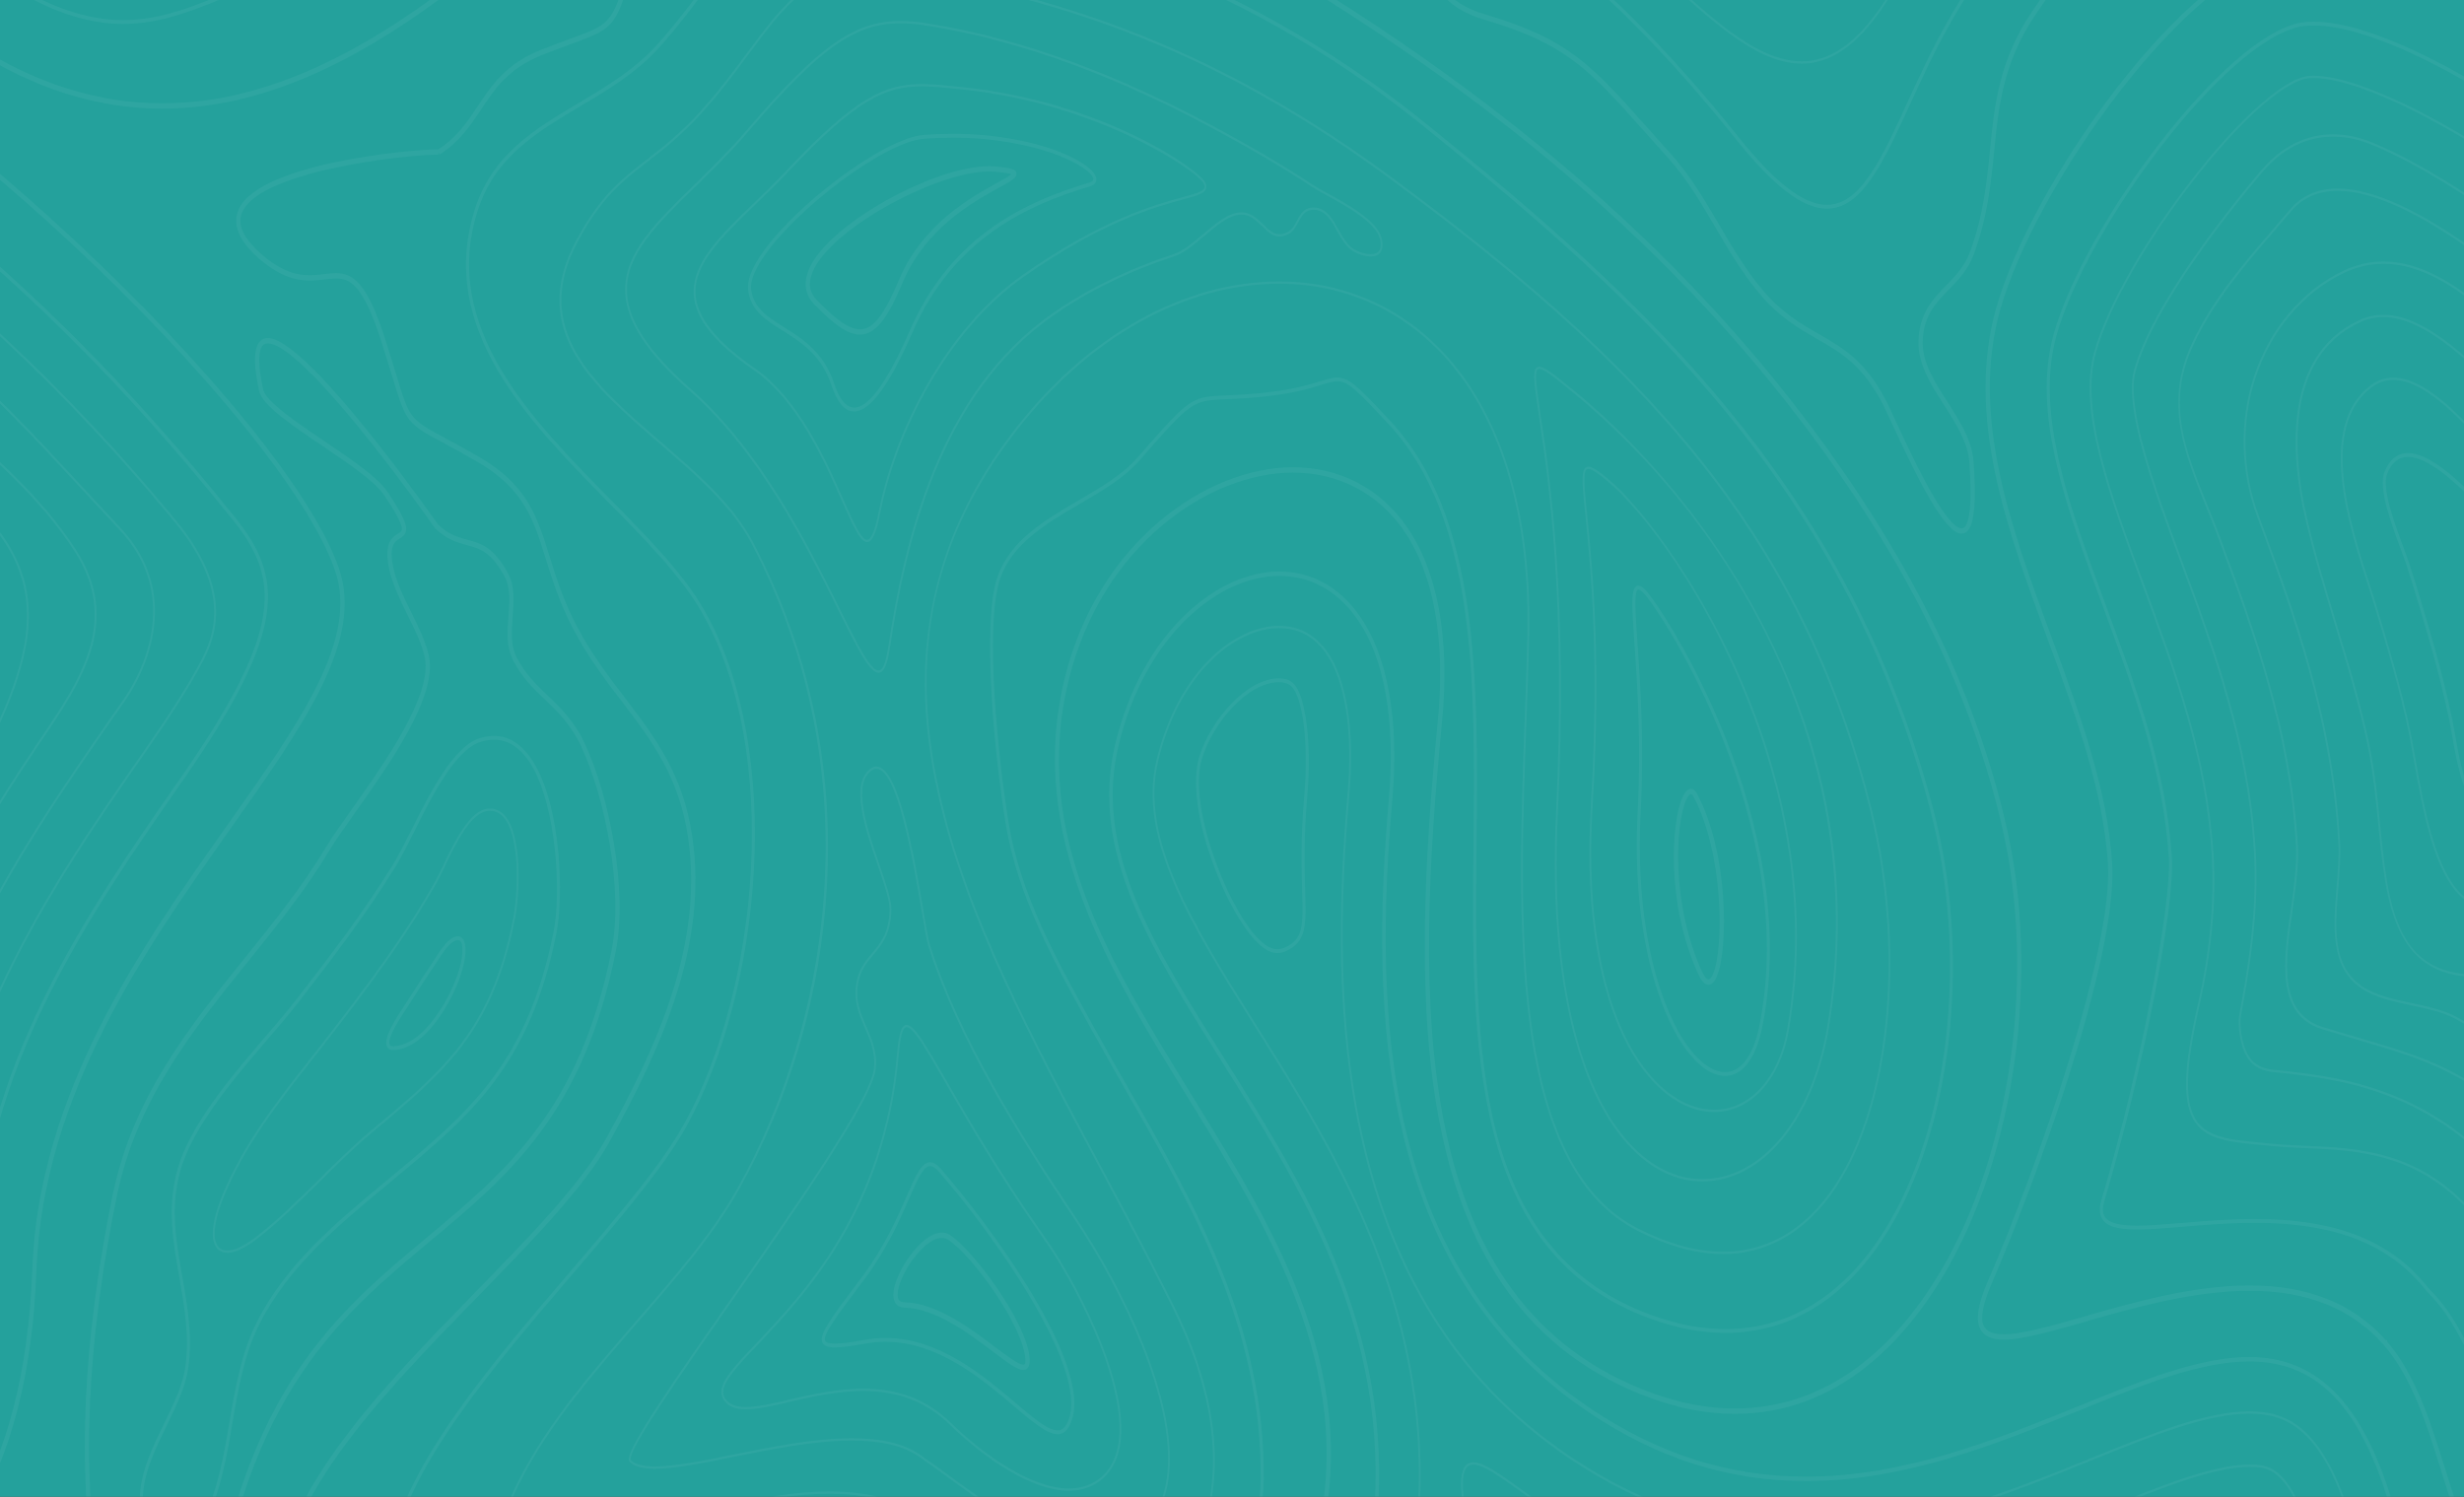 <svg width="1442" height="876" viewBox="0 0 1442 876" fill="none" xmlns="http://www.w3.org/2000/svg">
<rect x="0" y="0" width="1442" height="876" fill="#333333" stroke="none"/>
<g clip-path="url(#clip0_284_1124)">
<rect width="1443" height="876" fill="#24A19C"/>
<g opacity="0.05">
<path d="M-64.188 737.968C-59.156 600.548 10.437 500.366 66.358 419.864L70.331 414.152C76.818 405.557 91.784 382.562 90.608 354.787C89.892 337.883 83.24 322.578 70.841 309.314C63.405 301.361 56.527 293.929 49.985 286.858C21.058 255.599 -1.788 230.906 -37.261 199.94C-50.222 188.632 -62.977 177.926 -75.43 167.865V169.447C-63.17 179.365 -50.616 189.911 -37.865 201.041C-2.437 231.967 20.391 256.637 49.294 287.874C55.837 294.945 62.715 302.381 70.152 310.334C82.322 323.353 88.849 338.333 89.547 354.858C90.7 382.117 75.954 404.76 69.545 413.247L65.556 418.991C9.527 499.639 -60.2 600.022 -65.248 737.91C-65.787 752.596 -70.325 761.578 -75.43 764.63V766.221C-69.907 763.36 -64.786 754.262 -64.188 737.968Z" fill="white"/>
<path d="M-39.439 739.407C-34.806 612.867 31.63 517.234 85.014 440.39L89.002 434.647C100.21 418.5 109.293 404.193 115.994 392.123C124.298 377.166 139.757 349.328 103.253 304.965C63.892 257.122 21.366 213.164 -23.145 174.312C-41.294 158.468 -58.764 144.188 -75.43 131.365V132.925C-58.95 145.628 -41.686 159.756 -23.749 175.408C20.714 214.22 63.196 258.133 102.518 305.927C138.366 349.498 123.246 376.73 115.123 391.357C108.443 403.387 99.386 417.658 88.204 433.769L84.212 439.517C30.721 516.512 -35.85 612.341 -40.499 739.345C-42.658 798.251 -50.964 832.527 -66.643 847.221C-69.746 850.126 -72.685 851.708 -75.43 852.087V853.428C-72.446 853.062 -69.356 851.427 -66.011 848.291C-50.055 833.347 -41.612 798.745 -39.439 739.407Z" fill="white"/>
<path d="M392.582 -165.672C385.704 -199.868 330.205 -209.011 265.945 -219.597C250.065 -222.212 233.646 -224.917 217.697 -228.085C147.241 -242.084 82.742 -286.608 20.367 -329.666C-10.867 -351.23 -42.778 -373.245 -75.43 -391.352V-387.952C-43.212 -369.997 -11.689 -348.236 19.177 -326.93C81.737 -283.743 146.428 -239.09 217.31 -225.006C233.292 -221.834 249.727 -219.125 265.624 -216.505C326.354 -206.498 383.715 -197.052 390.178 -164.906C395.219 -139.861 369.306 -101.869 310.961 -48.755C229.104 25.767 160.416 60.475 94.797 60.475C57.508 60.471 20.533 48.82 -15.1 25.838C-37.277 11.536 -56.795 -5.862 -75.43 -23.417V-19.523C-57.157 -2.365 -37.99 14.579 -16.229 28.614C19.758 51.823 57.111 63.59 94.796 63.59C94.8 63.59 94.8 63.59 94.804 63.59C160.968 63.59 230.117 28.694 312.416 -46.229C372.499 -100.925 397.969 -138.877 392.582 -165.672Z" fill="white"/>
<path d="M-66.251 537.607C-56.712 516.483 -44.347 497.329 -32.389 478.803C-15.14 452.079 2.697 424.45 12.297 390.5C29.224 330.635 -3.954 302.976 -39.081 273.694C-42.32 270.994 -45.579 268.276 -48.852 265.487C-54.641 260.56 -60.109 255.904 -65.494 251.207C-68.141 248.895 -71.401 245.936 -75.43 242.247V243.896C-71.697 247.313 -68.608 250.116 -66.099 252.303C-60.708 257.008 -55.238 261.664 -49.412 266.623C-46.171 269.386 -42.909 272.104 -39.667 274.808C-4.897 303.796 27.945 331.175 11.297 390.054C1.757 423.787 -16.02 451.326 -33.213 477.961C-45.199 496.527 -57.59 515.726 -67.174 536.943C-70.043 543.296 -72.665 551.557 -75.43 560.312V563.921C-75.142 563.012 -74.852 562.103 -74.567 561.203C-71.769 552.337 -69.125 543.969 -66.251 537.607Z" fill="white"/>
<path d="M20.228 439.515C21.81 437.14 23.42 434.761 25.038 432.364C47.822 398.627 71.378 363.74 44.603 322.023C23.891 289.757 -7.367 263.148 -34.947 239.677C-40.663 234.811 -46.06 230.213 -51.378 225.575C-54.946 222.461 -59.78 218.019 -65.377 212.877C-68.452 210.052 -71.831 206.947 -75.43 203.668V205.316C-72.067 208.386 -68.897 211.295 -66.002 213.955C-60.401 219.101 -55.562 223.548 -51.982 226.671C-46.66 231.318 -41.258 235.917 -35.541 240.782C-8.025 264.204 23.166 290.75 43.778 322.861C70 363.718 46.731 398.177 24.229 431.495C22.61 433.896 20.999 436.28 19.416 438.659C-0.369 468.342 -25.643 508.089 -45.635 552.355C-57.771 579.23 -67.766 607.469 -75.43 636.443V640.832C-67.664 610.552 -57.364 581.039 -44.712 553.019C-24.763 508.847 0.471 469.153 20.228 439.515Z" fill="white"/>
<path d="M0.068 -11.44C26.971 5.91 49.827 13.992 71.999 13.992C95.209 13.992 115.847 5.215 139.746 -4.948C153.302 -10.713 168.669 -17.25 186.086 -22.752C194.921 -25.541 202.625 -25.867 207.651 -25.867C211.029 -25.867 214.267 -25.702 217.396 -25.541C220.364 -25.395 223.167 -25.247 225.94 -25.247C240.289 -25.252 251.694 -29.52 264.199 -50.782C272.634 -65.129 275.793 -76.209 278.582 -85.98C282.751 -100.603 286.043 -112.147 304.399 -128.668C309.106 -132.91 315.842 -136.243 322.362 -139.469C332.853 -144.664 341.914 -149.15 342.289 -156.751C342.59 -162.909 336.895 -169.784 324.354 -178.374C309.329 -188.639 287.891 -190.025 268.902 -190.025C260.432 -190.025 251.538 -189.695 242.938 -189.379C234.297 -189.058 225.36 -188.728 216.806 -188.728C197.742 -188.728 184.379 -190.39 173.48 -194.115C111.883 -215.172 54.129 -255.04 3.174 -290.216C-23.571 -308.679 -49.522 -326.568 -75.43 -341.944V-339.48C-49.814 -324.229 -24.135 -306.527 2.326 -288.26C53.366 -253.026 111.216 -213.091 173.017 -191.968C184.074 -188.185 197.58 -186.501 216.806 -186.501C225.386 -186.501 234.336 -186.831 242.991 -187.151C251.578 -187.468 260.459 -187.797 268.902 -187.797C287.668 -187.797 308.834 -186.443 323.509 -176.418C335.047 -168.509 340.771 -161.942 340.523 -156.894C340.218 -150.705 331.228 -146.254 321.714 -141.545C315.095 -138.266 308.253 -134.879 303.369 -130.477C284.564 -113.555 281.021 -101.125 276.914 -86.733C274.169 -77.105 271.056 -66.189 262.775 -52.11C250.714 -31.601 239.739 -27.48 225.94 -27.475C223.204 -27.475 220.418 -27.618 217.469 -27.769C214.319 -27.93 211.065 -28.095 207.651 -28.095C202.531 -28.095 194.682 -27.765 185.655 -24.913C168.171 -19.388 152.769 -12.839 139.179 -7.06C115.43 3.041 94.917 11.764 71.999 11.764C50.118 11.764 27.518 3.762 0.872 -13.422C-23.485 -29.137 -45.391 -50.038 -66.581 -70.257C-69.52 -73.064 -72.471 -75.875 -75.43 -78.678V-75.893C-72.828 -73.425 -70.234 -70.947 -67.646 -68.479C-46.4 -48.207 -24.431 -27.244 0.068 -11.44Z" fill="white"/>
<path d="M286.702 474.544C290.638 474.544 293.905 476.589 296.407 480.634C304.562 493.778 302.962 524.347 300.293 537.794C287.303 603.192 259.448 626.432 217.274 661.617C206.736 670.403 196.531 680.517 186.659 690.292C174.654 702.184 162.239 714.481 149.203 724.417C141.261 730.467 134.492 732.994 130.301 731.457C128.437 730.779 127.109 729.336 126.348 727.153C124.539 721.958 126.028 712.85 130.539 701.516C142.644 671.094 162.949 645.27 182.586 620.296C185.928 616.046 189.231 611.849 192.444 607.683C216.323 576.735 237.55 548.527 255.505 516.679C256.975 514.069 258.655 510.566 260.432 506.86C266.829 493.511 275.591 475.234 285.934 474.566C286.192 474.553 286.447 474.544 286.702 474.544ZM259.523 506.169C257.756 509.854 256.086 513.338 254.636 515.904C236.728 547.672 215.531 575.844 191.684 606.752C188.473 610.913 185.172 615.11 181.833 619.356C162.136 644.401 141.77 670.3 129.589 700.914C124.866 712.784 123.409 722.038 125.375 727.687C126.269 730.249 127.828 731.951 130.007 732.74C130.908 733.07 131.915 733.234 133.006 733.234C137.376 733.234 143.168 730.579 149.752 725.558C162.844 715.582 175.286 703.258 187.316 691.339C197.171 681.582 207.361 671.486 217.869 662.726C260.242 627.372 288.238 604.02 301.323 538.115C304.035 524.454 305.627 493.319 297.246 479.81C294.358 475.154 290.574 472.967 285.877 473.234C274.973 473.933 266.045 492.562 259.523 506.169Z" fill="white"/>
<path d="M-14.338 740.864C-10.107 625.377 53.12 534.356 103.924 461.224L107.928 455.458C168.344 368.402 165.891 338.002 137.546 302.795C106.465 264.197 57.475 206.182 -8.825 148.314C-31.454 128.563 -53.837 110.514 -75.43 94.443V97.027C-54.158 112.897 -32.121 130.697 -9.836 150.145C56.355 207.92 105.269 265.841 136.302 304.381C163.83 338.573 166.072 368.286 106.595 453.997L102.592 459.758C51.606 533.153 -11.845 624.495 -16.103 740.757C-20.102 849.89 -52.752 881.929 -75.43 890.925V893.26C-52.227 884.353 -18.412 852.153 -14.338 740.864Z" fill="white"/>
<path d="M310.682 447.276C325.6 471.331 328.57 522.177 323.986 545.252C308.696 622.234 274.307 650.919 230.751 687.258C228.577 689.067 226.373 690.893 224.149 692.738C197.579 714.762 167.461 739.73 150.281 773.837C141.197 791.868 137.672 812.524 134.263 832.498C130.932 852.013 127.488 872.192 118.817 889.444C112.629 901.759 105.442 914.345 99.057 914.345C94.182 914.345 89.701 906.914 85.361 891.631C84.002 886.842 83.409 882.07 83.548 877.035C83.956 862.185 90.85 848.074 97.517 834.436C103.281 822.642 108.723 811.504 110.274 799.951C112.737 781.581 109.659 764.093 106.682 747.18C102.993 726.217 99.506 706.412 105.618 684.95C112.943 659.224 137.345 630.753 156.954 607.874C163.621 600.099 169.916 592.757 174.943 586.238C194.158 561.345 214.026 535.597 231.649 506.948C234.867 501.718 238.493 494.491 242.334 486.836C253.077 465.432 266.448 438.793 281.279 434.186C283.966 433.348 286.585 432.929 289.07 432.929C297.504 432.929 304.774 437.754 310.682 447.276ZM280.854 432.02C265.334 436.846 251.751 463.908 240.837 485.647C237.019 493.252 233.413 500.439 230.25 505.58C212.687 534.136 192.856 559.835 173.675 584.688C168.678 591.162 162.4 598.486 155.751 606.243C136 629.283 111.422 657.958 103.952 684.201C97.67 706.269 101.373 727.313 104.954 747.661C107.893 764.365 110.933 781.639 108.528 799.572C107.038 810.706 101.681 821.662 96.01 833.264C89.223 847.157 82.203 861.521 81.778 876.959C81.635 882.204 82.279 887.399 83.695 892.38C88.382 908.887 93.263 916.573 99.057 916.573C104.896 916.573 111.052 909.061 120.313 890.638C129.151 873.052 132.628 852.677 135.993 832.966C139.371 813.179 142.862 792.724 151.774 775.031C168.753 741.325 198.7 716.504 225.123 694.6C227.348 692.756 229.553 690.925 231.743 689.102C275.605 652.514 310.246 623.611 325.703 545.791C329.791 525.194 328.719 472.739 312.076 445.908C303.992 432.871 293.373 428.131 280.854 432.02Z" fill="white"/>
<path d="M300.145 386.184C305.326 396.427 311.899 402.723 318.858 409.384C326.379 416.584 334.155 424.033 340.24 437.088C354.175 466.993 364.924 520.94 357.98 555.938C339.39 649.544 296.021 685.718 250.107 724.013C197.391 767.984 142.876 813.457 122.867 950.299C118.039 983.323 110.053 1000.78 99.77 1000.78C83.687 1000.78 64.138 958.648 58.053 922.407C47.505 859.612 50.989 784.75 68.409 699.9C79.961 643.631 113.042 602.587 145.036 562.893C161.673 542.256 178.874 520.909 192.733 497.767C196.094 492.153 201.439 484.615 207.629 475.882C228.005 447.14 255.913 407.775 251.039 384.255C249.286 375.807 245.124 367.391 240.716 358.484C236.202 349.364 231.536 339.927 229.869 330.726C227.754 319.057 231.045 316.995 233.948 315.181C235.552 314.174 237.212 313.136 237.615 310.686C238.154 307.42 236.506 302.43 226.64 287.673C221.038 279.297 205.187 268.59 189.861 258.231C173.764 247.355 155.517 235.022 153.996 227.925C150.545 211.814 151.631 205.46 153.149 202.965C153.959 201.633 155.146 200.987 156.773 200.987C172.244 200.987 217.153 256.44 254.02 308.333C254.477 308.979 254.738 309.3 254.751 309.313C261.656 315.912 267.735 317.547 273.099 318.986C280.681 321.022 287.229 322.782 295.101 337.053C298.849 343.848 298.216 352.019 297.55 360.667C296.881 369.36 296.184 378.347 300.145 386.184ZM297.136 335.275C288.705 319.989 281.375 318.019 273.617 315.939C268.257 314.495 262.714 313.007 256.392 306.992L255.868 306.257C237.805 280.829 177.273 197.868 156.773 197.868C154.354 197.868 152.474 198.942 151.181 201.067C148.442 205.567 148.581 214.621 151.606 228.74C153.405 237.139 170.543 248.719 188.69 260.98C203.811 271.197 219.448 281.765 224.744 289.687C229.498 296.793 235.753 306.64 235.189 310.048C235.037 310.975 234.24 311.514 232.845 312.388C229.683 314.366 224.903 317.36 227.452 331.417C229.213 341.134 233.991 350.789 238.614 360.133C242.918 368.834 246.984 377.05 248.64 385.043C253.181 406.942 224.655 447.184 205.781 473.806C199.553 482.588 194.178 490.175 190.756 495.887C177.006 518.855 159.87 540.112 143.298 560.67C111.064 600.663 77.733 642.014 66.01 699.12C48.494 784.439 45.001 859.781 55.629 923.049C61.297 956.813 80.831 1003.89 99.77 1003.89C111.568 1003.89 120.16 986.054 125.305 950.86C145.123 815.324 199.19 770.225 251.476 726.611C297.801 687.973 341.56 651.473 360.383 556.696C367.48 520.932 356.56 465.946 342.374 435.506C336.045 421.921 328.067 414.285 320.358 406.902C313.58 400.415 307.181 394.284 302.236 384.509C298.732 377.58 299.355 369.511 300.017 360.97C300.697 352.139 301.401 343.01 297.136 335.275Z" fill="white"/>
<path d="M-75.43 46.058C43.925 131.087 172.556 266.355 195.975 333.589C210.039 373.969 175.945 422.218 132.784 483.302C83.737 552.715 22.695 639.107 18.899 742.791C14.27 869.184 -35.492 921.095 -75.43 936.792V940.049C-34.575 924.383 16.655 871.8 21.374 742.938C25.13 640.35 85.847 554.421 134.636 485.374C178.388 423.456 212.947 374.544 198.244 332.333C174.65 264.596 44.789 128.15 -75.43 42.73V46.058Z" fill="white"/>
<path d="M270.223 560.905C268.949 568.67 265.258 578.223 260.094 587.116C254.71 596.37 243.678 611.96 230.267 612.325L230.135 613.444V612.33C229.918 612.33 229.704 612.312 229.491 612.281C228.221 612.094 228.003 611.403 227.93 611.176C227.543 609.946 227.598 605.656 236.458 592.423L236.729 592.022C238.894 588.738 241.014 585.405 243.132 582.077C246.388 576.962 249.756 571.665 253.244 566.661C253.879 565.752 254.619 564.58 255.441 563.284C258.736 558.08 263.718 550.225 268.06 550.225H268.065C268.783 550.26 269.308 550.581 269.713 551.232C270.936 553.201 270.752 557.67 270.223 560.905ZM268.134 547.997L267.9 547.992C262.867 547.992 257.775 556.026 254.059 561.898C253.254 563.163 252.532 564.304 251.914 565.191C248.4 570.234 245.019 575.545 241.751 580.687C239.639 584.006 237.527 587.326 235.369 590.591L235.105 590.988C228.041 601.539 225.156 608.409 226.285 611.996C226.596 612.985 227.369 614.215 229.285 614.495C229.563 614.535 229.849 614.558 230.135 614.558L230.307 614.553C244.477 614.166 255.946 598.019 261.521 588.431C266.83 579.292 270.635 569.423 271.954 561.359C272.263 559.479 273.114 553.09 271.108 549.859C270.387 548.701 269.359 548.055 268.134 547.997Z" fill="white"/>
<path d="M524.286 924.602C510.694 916.814 494.721 913.027 475.455 913.027C435.335 913.027 388.465 930.002 347.117 944.977C313.496 957.154 281.739 968.654 259.741 968.658C246.795 968.658 238.014 964.737 232.894 956.673C226.693 946.902 225.69 930.969 229.829 907.965C238.775 858.224 289.912 798.471 335.03 745.754C362.454 713.714 388.359 683.444 401.947 658.845C445.476 580.036 459.793 439.702 411.73 356.402C399.59 335.358 379.001 314.44 357.201 292.296C310.788 245.148 258.186 191.713 279.343 123.954C289.279 92.128 313.644 77.63 339.437 62.276C355.566 52.679 372.24 42.752 385.436 28.147C396.868 15.494 406.053 3.121 414.937 -8.842C437.763 -39.585 455.793 -63.863 493.439 -63.863C499.371 -63.863 505.813 -63.253 512.581 -62.045C607.12 -45.181 717.701 -19.344 833.739 74.36C961.457 177.496 1080.21 285.728 1129.81 474.766C1151.21 556.329 1141.83 652.5 1106.47 714.084C1082.5 755.828 1049.1 777.896 1009.88 777.9C996.031 777.9 981.371 775.12 966.299 769.635C919.387 752.553 889.709 717.466 875.576 662.374C862.918 613.047 863.534 552.363 864.132 493.675C865.088 399.566 866.076 302.249 813.221 245.919C787.97 218.998 787.294 218.584 772.704 223.111C766.393 225.071 757.746 227.749 743.132 229.482C732.188 230.779 724.419 231.113 718.178 231.38C696.828 232.298 696.828 232.298 665.971 267.488L665.557 267.96C656.875 277.86 644.352 285.189 631.093 292.946C611.417 304.459 591.072 316.36 583.774 337.617C573.998 366.088 582.836 447.637 588.648 482.67C595.525 524.151 616.592 562.339 635.174 596.04L639.092 603.151C645.612 615.021 652.514 627.091 659.19 638.764C698.308 707.178 738.761 777.923 737.766 866.115C737.122 923.172 687.566 990.517 641.354 997.137C638.416 997.557 635.482 997.774 632.629 997.774C605.489 997.774 586.11 978.808 565.595 958.727C552.931 946.331 539.838 933.513 524.286 924.602ZM641.556 999.347C688.518 992.624 738.881 924.156 739.536 866.15C740.537 777.219 699.915 706.171 660.627 637.463C653.955 625.799 647.06 613.738 640.547 601.877L636.629 594.771C618.142 561.247 597.185 523.255 590.378 482.216C584.606 447.409 575.789 366.484 585.398 338.504C592.428 318.022 612.465 306.304 631.84 294.965C645.223 287.132 657.866 279.74 666.746 269.608L667.16 269.136C697.536 234.495 697.536 234.495 718.239 233.608C724.504 233.341 732.301 233.002 743.298 231.701C758.044 229.95 766.761 227.25 773.129 225.276C777.178 224.02 780.102 223.115 782.7 223.115C789.088 223.115 794.419 228.796 812.081 247.621C864.295 303.274 863.315 400.056 862.363 493.649C861.166 611.43 859.931 733.221 965.811 771.774C981.038 777.317 995.865 780.128 1009.88 780.128C1049.69 780.124 1083.58 757.739 1107.9 715.39C1143.58 653.253 1153.06 556.275 1131.49 474.071C1081.7 284.338 962.693 175.847 834.695 72.488C718.355 -21.46 607.556 -47.351 512.832 -64.251C505.98 -65.472 499.456 -66.091 493.439 -66.091C455.025 -66.091 436.765 -41.501 413.645 -10.366C404.789 1.561 395.633 13.894 384.268 26.472C371.26 40.872 354.699 50.732 338.683 60.263C312.561 75.808 287.891 90.493 277.695 123.143C256.064 192.422 309.202 246.404 356.09 294.033C377.794 316.079 398.294 336.904 410.3 357.711C457.921 440.245 443.674 579.39 400.493 657.571C387.014 681.978 361.18 712.164 333.826 744.123C288.521 797.059 237.17 857.061 228.103 907.466C223.838 931.183 224.952 947.726 231.511 958.063C236.989 966.689 246.222 970.886 259.741 970.886C281.987 970.881 313.86 959.337 347.606 947.12C388.844 932.181 435.583 915.254 475.455 915.254C494.462 915.254 510.195 918.975 523.553 926.629C538.914 935.433 551.926 948.167 564.512 960.487C585.271 980.804 604.88 1000 632.629 1000C635.549 1000 638.551 999.779 641.556 999.347Z" fill="white"/>
<path d="M1489.34 440.642L1487.91 443.382C1486.39 446.301 1484.87 449.46 1483.4 452.512C1477.26 465.299 1470.9 478.527 1462.27 478.527C1461.15 478.527 1459.99 478.3 1458.83 477.863C1456.17 476.865 1453.31 474.686 1450.34 471.389C1442.63 462.839 1439.41 444.795 1436.83 430.287C1436.21 426.79 1435.62 423.488 1435.01 420.57C1429.22 392.674 1421.43 367.019 1413.89 342.198C1412.78 338.504 1411.44 334.361 1409.98 329.861C1409.26 327.615 1408.11 324.554 1406.79 321.007C1401.88 307.868 1393.67 285.871 1396.98 277.459C1399.63 270.714 1403.63 267.435 1409.19 267.435C1424.41 267.435 1446.64 291.828 1459.92 306.402C1463.47 310.296 1466.27 313.371 1468.13 315.073C1474.03 320.509 1479.7 325.708 1484.08 329.535C1527.51 367.483 1513.14 395.022 1489.34 440.642ZM1469.17 313.273C1467.38 311.629 1464.6 308.581 1461.08 304.723C1447.62 289.944 1425.08 265.207 1409.19 265.207C1402.98 265.207 1398.34 268.994 1395.39 276.47C1391.7 285.849 1399.82 307.579 1405.19 321.957C1406.5 325.472 1407.64 328.511 1408.34 330.703C1409.79 335.18 1411.12 339.315 1412.25 342.995C1419.76 367.755 1427.54 393.356 1433.3 421.131C1433.9 424.027 1434.49 427.302 1435.11 430.778C1437.74 445.592 1441.03 464.033 1449.17 473.06C1452.33 476.571 1455.41 478.906 1458.32 479.997C1459.65 480.496 1460.98 480.755 1462.27 480.755C1471.9 480.755 1478.52 466.983 1484.92 453.665C1486.38 450.627 1487.89 447.49 1489.39 444.607L1490.82 441.867C1515.21 395.116 1529.93 366.895 1485.1 327.704C1480.72 323.89 1475.07 318.704 1469.17 313.273Z" fill="white"/>
<path d="M1498.18 263.247C1490.37 256.078 1482.58 248.063 1474.32 239.575C1449.1 213.648 1420.51 184.26 1394.82 184.26C1389.76 184.26 1384.95 185.378 1380.1 187.682C1334.72 209.273 1341.23 269.681 1349.15 303.765C1353.99 324.59 1360.24 345.188 1366.29 365.109C1373.34 388.326 1380.63 412.337 1385.7 436.798C1388.76 451.554 1390.3 467.095 1391.79 482.128C1396.36 528.229 1400.67 571.772 1449.51 571.772C1453.38 571.772 1457.55 571.496 1461.91 570.957C1467.46 570.267 1472.05 569.166 1475.92 567.593C1488.92 562.327 1492.8 552.413 1498.68 537.398C1500.46 532.858 1502.48 527.716 1504.98 522.183C1508.82 513.686 1512.99 505.617 1517.34 497.847V495.53C1512.65 503.808 1508.17 512.416 1504.05 521.519C1501.54 527.088 1499.52 532.252 1497.73 536.81C1491.97 551.513 1488.17 561.226 1475.6 566.323C1471.79 567.865 1467.28 568.943 1461.81 569.625C1457.49 570.16 1453.35 570.436 1449.51 570.436C1401.61 570.436 1397.55 529.436 1392.85 481.963C1391.35 466.89 1389.81 451.305 1386.73 436.459C1381.64 411.927 1374.34 387.885 1367.28 364.632C1361.24 344.738 1355 324.163 1350.17 303.391C1342.36 269.748 1335.9 210.142 1380.48 188.929C1385.2 186.688 1389.89 185.597 1394.82 185.597C1420.13 185.597 1448.56 214.825 1473.65 240.613C1481.92 249.114 1489.72 257.139 1497.55 264.33C1503.45 269.757 1508.65 274.528 1512.55 277.924C1514.13 279.305 1515.74 280.682 1517.34 282.063V280.441C1515.94 279.238 1514.53 278.03 1513.15 276.828C1509.27 273.437 1504.07 268.674 1498.18 263.247Z" fill="white"/>
<path d="M1390.08 -384.667C1385.43 -384.667 1380.9 -384.716 1376.46 -384.76C1372.17 -384.805 1367.98 -384.845 1363.83 -384.845C1339.7 -384.845 1320.49 -383.219 1299.31 -375.123C1288.23 -370.89 1277.85 -364.238 1267.82 -357.809C1251.06 -347.071 1235.24 -336.926 1216.3 -336.926C1213.16 -336.926 1209.98 -337.216 1206.84 -337.786C1192.87 -340.33 1182.41 -350.698 1172.29 -360.723C1160.92 -371.995 1150.18 -382.635 1135.11 -382.635C1133.74 -382.635 1132.34 -382.546 1130.94 -382.363C1121.65 -381.169 1106.76 -370.636 1092.37 -360.456C1083.11 -353.906 1074.37 -347.722 1068.17 -344.844C1059.15 -340.664 1052.39 -338.637 1047.46 -337.158C1032.58 -332.702 1030.71 -331.054 1023.48 -296.573C1021.48 -287.038 1020.03 -278.127 1018.63 -269.51C1013.42 -237.533 1009.31 -212.275 982.227 -188.144C963.953 -171.899 940.762 -164.004 911.335 -164.004C882.176 -163.999 851.698 -171.685 824.801 -178.466C810.739 -182.013 797.455 -185.359 787.587 -186.682C781.853 -187.453 773.019 -187.917 763.951 -187.917C737.975 -187.917 707.539 -175.94 705.411 -158.76C704.403 -150.624 709.45 -138.407 739.235 -126.422L742.558 -125.085C856.069 -79.251 935.237 -19.445 1015.81 81.352C1038.04 109.158 1055.01 122.11 1069.23 122.11C1072.57 122.11 1075.84 121.371 1078.94 119.918C1094.05 112.816 1105.07 88.806 1117.84 61.003C1124.43 46.648 1131.89 30.381 1140.72 14.72C1183.47 -61.122 1244.81 -116.535 1313.46 -141.321C1333.71 -148.632 1353.48 -152.339 1372.22 -152.339C1433.35 -152.339 1476.49 -114.664 1517.34 -75.892V-78.677C1476.57 -117.31 1433.4 -154.567 1372.22 -154.567C1353.32 -154.567 1333.38 -150.829 1312.97 -143.46C1243.94 -118.54 1182.25 -62.819 1139.28 13.432C1130.4 29.173 1122.91 45.494 1116.3 59.889C1103.71 87.317 1092.84 111.007 1078.32 117.829C1075.41 119.192 1072.36 119.883 1069.23 119.883C1055.51 119.883 1038.93 107.135 1017.06 79.774C936.27 -21.294 856.898 -81.256 743.096 -127.206L739.769 -128.543C717.467 -137.52 705.886 -148.129 707.16 -158.417C708.93 -172.688 735.999 -185.689 763.951 -185.689C772.959 -185.689 781.726 -185.234 787.4 -184.468C797.186 -183.158 810.431 -179.816 824.455 -176.283C851.429 -169.484 882.003 -161.772 911.335 -161.776C941.144 -161.776 964.664 -169.805 983.25 -186.321C1010.9 -210.965 1015.08 -236.606 1020.36 -269.064C1021.76 -277.65 1023.2 -286.53 1025.19 -296.002C1032.39 -330.354 1033.85 -330.791 1047.87 -334.992C1052.85 -336.481 1059.66 -338.526 1068.78 -342.754C1075.11 -345.69 1083.92 -351.919 1093.24 -358.513C1106.81 -368.115 1122.19 -378.999 1131.12 -380.149C1132.46 -380.323 1133.8 -380.407 1135.11 -380.407C1149.57 -380.407 1160.07 -369.999 1171.2 -358.972C1181.5 -348.764 1192.15 -338.209 1206.58 -335.581C1209.81 -334.992 1213.08 -334.698 1216.3 -334.698C1235.67 -334.698 1252.42 -345.436 1268.62 -355.822C1278.59 -362.211 1288.89 -368.819 1299.82 -372.993C1320.8 -381.009 1339.86 -382.617 1363.83 -382.617C1367.97 -382.617 1372.16 -382.577 1376.44 -382.533C1380.89 -382.488 1385.43 -382.439 1390.08 -382.439C1411.7 -382.439 1431.05 -379.262 1449.24 -372.731C1472.21 -364.47 1494.75 -352.926 1517.34 -339.479V-341.943C1494.92 -355.243 1472.55 -366.662 1449.72 -374.869C1431.38 -381.463 1411.87 -384.667 1390.08 -384.667Z" fill="white"/>
<path d="M1499.03 302.45C1494.92 298.863 1489.37 293.775 1483.57 288.438C1475.23 280.783 1467.2 272.527 1458.65 263.736C1456.73 261.754 1454.63 259.517 1452.39 257.124C1438.13 241.9 1418.6 221.044 1400.62 221.044C1395.67 221.044 1391.07 222.67 1386.95 225.873C1355.89 250.053 1374.57 307.801 1385.73 342.305C1387.09 346.506 1388.37 350.476 1389.43 353.969C1396.72 377.962 1404.26 402.77 1409.68 428.919C1410.7 433.829 1411.71 439.604 1412.8 445.717C1417.75 473.711 1424.53 512.054 1441.56 525.871C1444.36 528.152 1447.31 529.573 1450.33 530.099C1451.23 530.255 1452.16 530.34 1453.08 530.34C1473.9 530.34 1494.65 490.534 1509.8 461.471C1512.55 456.205 1515.05 451.442 1517.34 447.298V444.972C1514.81 449.464 1512.02 454.788 1508.92 460.736C1493.9 489.541 1473.32 529.003 1453.08 529.003C1452.21 529.003 1451.33 528.923 1450.48 528.776C1447.61 528.277 1444.81 526.922 1442.13 524.748C1425.47 511.23 1418.74 473.198 1413.83 445.423C1412.75 439.301 1411.73 433.513 1410.71 428.581C1405.27 402.365 1397.72 377.516 1390.42 353.492C1389.36 349.981 1388.07 346.007 1386.71 341.797C1375.68 307.69 1357.21 250.597 1387.51 227.01C1391.46 223.94 1395.87 222.385 1400.62 222.385C1418.21 222.385 1437.57 243.054 1451.7 258.145C1453.95 260.542 1456.05 262.787 1458.03 264.819C1466.54 273.57 1474.59 281.839 1482.94 289.516C1488.75 294.858 1494.3 299.951 1498.42 303.551C1503.95 308.367 1509.53 313.125 1515.48 318.196C1516.11 318.73 1516.71 319.221 1517.34 319.751V318.147C1516.9 317.777 1516.48 317.43 1516.04 317.055C1510.13 312.021 1504.55 307.262 1499.03 302.45Z" fill="white"/>
<path d="M1315.04 618.656C1317.05 621.958 1320.81 626.462 1330.27 627.438C1365.64 631.078 1419.1 636.585 1464.25 688.358L1464.77 688.937C1480.2 706.688 1492.73 729.144 1502.02 755.685C1504.59 763.01 1508.76 767.216 1513.46 767.216C1514.74 767.216 1516.05 766.886 1517.34 766.218V764.623C1516.06 765.389 1514.76 765.879 1513.46 765.879C1509.2 765.879 1505.38 761.967 1502.99 755.146C1493.64 728.435 1481.02 705.828 1465.49 687.953L1464.97 687.364C1419.55 635.289 1365.87 629.764 1330.36 626.106C1321.32 625.175 1317.77 620.946 1315.89 617.845C1311.38 610.427 1310.81 598.994 1311.33 595.47C1316.24 568.202 1322.36 534.265 1320.07 497.119C1316.19 434.239 1296.22 380.211 1276.91 327.957C1261.41 286.027 1243.84 238.5 1249.94 216.837C1260.8 178.279 1305.18 122.996 1323.76 101.021C1335.56 87.053 1349.58 79.973 1365.44 79.973C1374.51 79.973 1382.33 82.375 1387.3 84.389C1419.86 97.599 1465.95 127.874 1517.34 169.444V167.858C1466.11 126.466 1420.14 96.312 1387.62 83.119C1382.59 81.074 1374.65 78.637 1365.44 78.637C1349.3 78.637 1335.04 85.841 1323.03 100.045C1304.4 122.091 1259.88 177.558 1248.94 216.387C1242.69 238.571 1260.36 286.361 1275.95 328.528C1295.22 380.666 1315.15 434.582 1319.01 497.222C1321.29 534.162 1315.19 567.993 1310.28 595.229C1309.74 598.918 1310.34 610.908 1315.04 618.656Z" fill="white"/>
<path d="M1381.68 578.273C1389.73 583.829 1400.8 586.2 1411.49 588.49C1419.41 590.183 1427.6 591.938 1434.27 594.964C1438.48 596.875 1443.13 599.762 1448.05 602.814C1458.21 609.11 1469.71 616.252 1480.19 616.252C1482.21 616.252 1484.16 615.985 1485.99 615.459C1486.47 615.316 1486.95 615.16 1487.43 614.982C1502.43 609.35 1510.44 585.674 1517.34 563.913V560.304C1517.29 560.434 1517.25 560.563 1517.21 560.692C1510.2 582.876 1502.26 608.018 1487.12 613.703C1486.67 613.873 1486.21 614.02 1485.75 614.153C1484 614.661 1482.13 614.915 1480.19 614.915C1469.96 614.915 1458.57 607.849 1448.52 601.616C1443.57 598.541 1438.89 595.645 1434.63 593.707C1427.87 590.637 1419.64 588.877 1411.67 587.171C1401.06 584.899 1390.09 582.551 1382.19 577.097C1364.71 565.032 1366.53 542.937 1368.46 519.545C1369.22 510.389 1370 500.917 1369.47 492.269C1364.89 418.138 1343.02 358.934 1321.85 301.685C1312.25 275.692 1311.54 247.203 1319.88 221.477C1328.89 193.635 1347.79 171.139 1371.71 159.755C1379.18 156.209 1386.95 154.413 1394.82 154.413C1428.96 154.413 1461.03 187.375 1489.32 216.46C1497.33 224.694 1504.9 232.469 1512.15 239.139C1514.03 240.863 1515.73 242.418 1517.34 243.893V242.235C1515.91 240.934 1514.41 239.549 1512.78 238.061C1505.55 231.413 1497.99 223.647 1489.99 215.422C1461.56 186.199 1429.34 153.072 1394.82 153.072C1386.82 153.072 1378.92 154.903 1371.34 158.508C1347.14 170.021 1328.02 192.788 1318.9 220.969C1310.45 247.047 1311.16 275.91 1320.89 302.251C1342.01 359.393 1363.85 418.481 1368.41 492.371C1368.93 500.899 1368.15 510.309 1367.41 519.407C1365.52 542.206 1363.58 565.776 1381.68 578.273Z" fill="white"/>
<path d="M1390.08 -339.671C1360.32 -339.671 1328.66 -332.876 1295.09 -325.672C1257.32 -317.558 1218.26 -309.173 1176.65 -309.173C1173.65 -309.173 1170.68 -309.213 1167.83 -309.302C1153.39 -309.73 1141.14 -312.729 1130.33 -315.38C1120.99 -317.67 1112.92 -319.644 1105.18 -319.644C1086.78 -319.644 1073.26 -307.453 1058.5 -277.57C1051.38 -263.161 1046.2 -245.945 1041.17 -229.3C1032.29 -199.844 1023.1 -169.386 1002.8 -151.342C995.812 -145.131 982.439 -140.323 968.278 -135.235C943.541 -126.346 915.497 -116.273 911.689 -95.238C906.939 -68.875 949.961 -32.803 973.077 -13.422C977.378 -9.813 981.094 -6.699 983.53 -4.448C1010.63 20.578 1033.05 37.246 1054.35 37.246C1057.27 37.246 1060.18 36.925 1062.99 36.288C1079.98 32.447 1095.42 17.321 1111.56 -11.323C1158.99 -95.461 1227.19 -156.991 1303.6 -184.58C1327.06 -193.05 1350.15 -197.345 1372.22 -197.345C1433.29 -197.345 1478.47 -166.299 1517.34 -131.715V-133.355C1478.48 -167.84 1433.28 -198.681 1372.22 -198.681C1350.05 -198.681 1326.86 -194.368 1303.31 -185.863C1226.66 -158.194 1158.26 -96.481 1110.7 -12.094C1094.73 16.243 1079.51 31.195 1062.8 34.974C1060.05 35.593 1057.21 35.909 1054.35 35.909C1033.34 35.909 1011.09 19.344 984.16 -5.527C981.707 -7.795 977.98 -10.918 973.665 -14.536C950.765 -33.734 908.135 -69.476 912.726 -94.944C916.393 -115.203 944.114 -125.161 968.572 -133.952C982.818 -139.071 996.279 -143.906 1003.42 -150.25C1023.98 -168.531 1033.22 -199.18 1042.16 -228.823C1047.17 -245.411 1052.34 -262.564 1059.4 -276.862C1073.94 -306.299 1087.2 -318.307 1105.18 -318.307C1112.82 -318.307 1120.84 -316.342 1130.12 -314.065C1140.97 -311.405 1153.27 -308.398 1167.8 -307.966C1170.67 -307.881 1173.65 -307.837 1176.65 -307.837C1218.35 -307.837 1257.45 -316.235 1295.32 -324.366C1328.79 -331.553 1360.41 -338.339 1390.08 -338.339C1408.41 -338.339 1424.61 -335.715 1439.61 -330.319C1465.33 -321.074 1491.08 -306.963 1517.34 -290.425V-291.922C1491.19 -308.362 1465.54 -322.388 1439.9 -331.602C1424.8 -337.033 1408.5 -339.671 1390.08 -339.671Z" fill="white"/>
<path d="M1358.75 602.273C1365.99 604.563 1373.06 606.626 1379.91 608.622C1416.91 619.426 1448.87 628.756 1480.83 665.175L1481.47 665.906C1488.82 674.273 1494.61 678.346 1499.2 678.346C1499.91 678.346 1500.61 678.243 1501.28 678.052C1508.22 676.029 1511.68 663.839 1515.49 648.106C1516.07 645.674 1516.71 643.25 1517.34 640.822V636.433C1516.35 640.184 1515.38 643.945 1514.47 647.719C1510.77 663.028 1507.43 674.888 1501.04 676.746C1496.45 678.105 1490.37 674.242 1482.18 664.908L1481.54 664.182C1449.38 627.526 1417.29 618.165 1380.14 607.321C1373.31 605.325 1366.24 603.262 1359.01 600.976C1333.05 592.778 1337.44 562.057 1341.69 532.344C1343.54 519.36 1345.46 505.936 1344.77 494.699C1340.55 426.205 1319.62 369.584 1299.38 314.808C1296.96 308.263 1294.37 301.865 1291.86 295.677C1278.85 263.566 1267.62 235.835 1283.68 201.706C1295.76 176.024 1313.86 155.008 1331.36 134.686C1334.52 131.019 1337.65 127.375 1340.74 123.725C1347.5 115.741 1356.7 111.691 1368.08 111.691C1411.68 111.691 1478.75 170.112 1517.34 205.31V203.662C1478.56 168.316 1411.77 110.359 1368.08 110.359C1356.42 110.359 1346.98 114.525 1340.02 122.75C1336.93 126.399 1333.8 130.043 1330.64 133.706C1313.08 154.09 1294.93 175.173 1282.76 201.019C1266.41 235.786 1278.32 265.174 1290.92 296.287C1293.42 302.462 1296.01 308.851 1298.42 315.392C1318.62 370.039 1339.5 426.552 1343.71 494.802C1344.39 505.873 1342.49 519.209 1340.64 532.103C1336.31 562.423 1331.83 593.771 1358.75 602.273Z" fill="white"/>
<path d="M620.577 1197.57C616.882 1188.64 613.388 1180.21 615.912 1173.37C619.696 1163.13 626.807 1161.58 633.68 1160.07C639.188 1158.86 644.883 1157.62 648.274 1151.7C653.777 1142.1 656.432 1130.59 659.002 1119.47C662.545 1104.12 665.893 1089.62 676.232 1081.36C690.266 1070.16 702.318 1068.29 713.973 1066.49C729.958 1064.01 745.053 1061.68 762.202 1035.27C784.37 1001.13 800.666 947.286 805.794 891.227C816.144 778.026 763.048 693.541 716.203 619.005C675.234 553.816 639.853 497.521 654.602 436.325C670.307 371.154 713.74 337.056 748.526 337.056C766.687 337.056 782.36 345.58 793.849 361.718C810.275 384.784 816.813 421.697 812.746 468.462C802.043 591.43 805.692 743.273 929.931 826.684C970.175 853.698 1011.73 866.833 1056.98 866.828C1114.98 866.828 1168.76 845.014 1216.2 825.762C1254.47 810.235 1287.52 796.824 1316.31 796.824C1354.14 796.824 1378.74 820.469 1396.08 873.476C1439.29 1005.57 1397.72 1115.56 1369.1 1169.37C1322.99 1256.04 1254.11 1307.83 1214.15 1307.83C1201.93 1307.83 1192.46 1303.37 1186.01 1294.58C1124.45 1210.76 1045.67 1168.26 951.858 1168.26C923.245 1168.26 892.699 1172.21 861.071 1180C847.295 1183.41 832.348 1186.35 816.519 1189.47C776.25 1197.4 730.612 1206.39 697.355 1225.38C690.124 1229.51 679.056 1243.1 666.233 1258.84C647.41 1281.96 626.074 1308.15 613.229 1308.15C612.089 1308.15 611.028 1307.93 610.075 1307.5C604.398 1304.93 600.968 1301.13 599.584 1295.88C596.052 1282.46 606.886 1261.88 615.59 1245.35C620.811 1235.43 625.32 1226.86 626.173 1221.14C627.274 1213.75 623.869 1205.52 620.577 1197.57ZM613.887 1243.92C604.94 1260.92 593.801 1282.08 597.648 1296.7C599.216 1302.66 603.166 1307.11 609.385 1309.92C610.56 1310.45 611.856 1310.72 613.229 1310.72C626.906 1310.72 648.557 1284.13 667.659 1260.68C679.814 1245.75 691.296 1231.66 698.198 1227.72C731.2 1208.88 776.696 1199.91 816.838 1192.01C832.68 1188.88 847.649 1185.94 861.463 1182.53C892.965 1174.76 923.376 1170.82 951.858 1170.82C1045.08 1170.82 1123.35 1213.05 1184.51 1296.32C1191.36 1305.66 1201.34 1310.4 1214.15 1310.4C1254.08 1310.4 1322.55 1261.47 1370.79 1170.8C1399.64 1116.57 1441.54 1005.7 1397.97 872.505C1380.51 819.119 1354.57 794.257 1316.31 794.257C1287.2 794.257 1254.01 807.726 1215.57 823.32C1168.28 842.51 1114.66 864.262 1056.98 864.262C1012.08 864.262 970.833 851.225 930.894 824.416C807.734 741.731 804.142 590.908 814.771 468.743C818.905 421.234 812.194 383.63 795.364 359.998C783.482 343.307 767.285 334.486 748.526 334.486C712.986 334.486 668.643 369.212 652.648 435.581C637.591 498.06 673.28 554.846 714.603 620.6C761.201 694.744 814.017 778.788 803.766 890.928C798.684 946.519 782.554 999.874 760.62 1033.64C743.992 1059.25 729.289 1061.53 713.726 1063.94C701.844 1065.78 689.558 1067.68 675.142 1079.19C664.148 1087.97 660.697 1102.92 657.041 1118.76C654.521 1129.67 651.916 1140.96 646.617 1150.2C643.715 1155.27 638.671 1156.37 633.333 1157.54C626.283 1159.08 618.298 1160.83 614.064 1172.29C611.116 1180.28 615.002 1189.67 618.765 1198.75C621.901 1206.32 625.139 1214.15 624.17 1220.67C623.391 1225.87 618.988 1234.24 613.887 1243.92Z" fill="white"/>
<path d="M1469.35 939.842C1473.9 943.5 1481.29 945.514 1490.15 945.514C1498.05 945.514 1507.39 943.856 1517.34 940.042V936.785C1507.38 940.697 1498.03 942.395 1490.15 942.395C1481.88 942.395 1474.78 940.506 1470.69 937.213C1449.89 920.492 1440.71 890.978 1430.98 859.736C1422.57 832.772 1413.89 804.894 1397.04 785.236L1396.99 784.318L1396.26 784.341C1376.88 762.82 1350.76 752.359 1316.43 752.359C1282.97 752.359 1247.74 762.473 1219.44 770.604C1200.11 776.156 1183.41 780.954 1172.66 780.954C1166.35 780.954 1162.51 779.319 1160.93 775.955C1158.82 771.478 1160.41 763.092 1165.65 751.036C1190.11 694.821 1239.5 560.795 1236.08 505.333C1233.38 461.566 1216.68 416.37 1200.52 372.662C1177.13 309.367 1152.94 243.92 1170.54 181.4C1190.64 110.068 1279.16 -17.435 1342.16 -28.248C1345.83 -28.877 1349.79 -29.198 1353.94 -29.198C1394.91 -29.198 1454.85 1.541 1517.34 46.051V42.719C1454.84 -1.689 1394.94 -32.317 1353.94 -32.317C1349.68 -32.317 1345.6 -31.987 1341.82 -31.336C1278.04 -20.385 1188.5 108.352 1168.21 180.358C1150.26 244.08 1174.67 310.115 1198.27 373.98C1214.34 417.435 1230.95 462.373 1233.61 505.573C1236.66 555.021 1193.57 680.385 1163.48 749.539C1157.63 762.999 1156.14 771.896 1158.8 777.546C1160.86 781.939 1165.4 784.069 1172.66 784.069C1183.69 784.069 1200.51 779.239 1219.99 773.643C1248.17 765.552 1283.25 755.478 1316.43 755.478C1350.35 755.478 1376.04 765.815 1394.99 787.09L1394.99 787.094C1411.66 806.284 1420.31 834.037 1428.67 860.873C1438.55 892.605 1447.88 922.577 1469.35 939.842Z" fill="white"/>
<path d="M679.428 1172C693.954 1160.65 713.846 1145.09 733.695 1122.82C763.785 1089.05 788.526 1046.53 807.232 996.442C819 964.933 826.635 930.697 829.927 894.701C841.416 768.949 782.551 675.29 735.242 600.019C698.51 541.567 666.782 491.086 677.842 445.195C690.114 394.268 722.691 367.624 748.526 367.624C759.75 367.624 768.913 372.499 775.762 382.118C787.287 398.3 791.849 427.782 788.6 465.128C777.964 587.338 779.864 760.577 918.506 853.652C962.353 883.09 1007.65 897.396 1056.98 897.396C1118.81 897.396 1174.51 874.794 1223.7 854.837C1260.01 840.107 1291.35 827.396 1316.32 827.396C1336.28 827.396 1357.03 834.387 1373.63 885.112C1412.54 1004.07 1374.85 1103.61 1348.92 1152.35C1316.3 1213.65 1261.36 1263.53 1226.44 1263.53C1217.11 1263.53 1209.51 1260.08 1203.87 1253.27C1163.91 1205.13 1126.74 1174.53 1086.86 1156.96C1052.55 1141.85 1014.71 1135.4 960.346 1135.4C901.704 1135.4 840.655 1147.35 788.444 1169.05C726.277 1194.9 686.458 1196.91 675.733 1196.91C670.671 1196.91 666.69 1196.52 664.513 1195.81C661.253 1194.76 659.504 1193.45 659.32 1191.95C658.853 1188.09 667.486 1181.34 679.428 1172ZM664.247 1197.11C666.509 1197.84 670.587 1198.24 675.733 1198.24C686.496 1198.24 726.461 1196.23 788.777 1170.32C840.889 1148.66 901.817 1136.73 960.346 1136.73C1056.69 1136.73 1120.7 1154.9 1203.13 1254.24C1208.99 1261.29 1216.83 1264.86 1226.44 1264.86C1262.27 1264.86 1316.46 1215.77 1349.8 1153.09C1375.85 1104.13 1413.71 1004.14 1374.61 884.609C1357.78 833.152 1336.65 826.055 1316.32 826.055C1291.18 826.055 1259.76 838.802 1223.33 853.585C1174.26 873.493 1118.65 896.06 1056.98 896.06C1007.83 896.06 962.696 881.802 919.001 852.472C780.93 759.775 779.054 587.098 789.658 465.275C792.939 427.542 788.281 397.695 776.552 381.227C769.494 371.314 760.065 366.288 748.526 366.288C722.298 366.288 689.247 393.257 676.827 444.807C665.607 491.371 697.49 542.102 734.421 600.861C781.599 675.927 840.312 769.345 828.868 894.545C825.591 930.403 817.988 964.492 806.269 995.876C787.623 1045.8 762.967 1088.18 732.988 1121.82C713.209 1144.02 693.36 1159.54 678.865 1170.87C665.667 1181.18 657.699 1187.41 658.273 1192.15C658.531 1194.29 660.432 1195.87 664.247 1197.11Z" fill="white"/>
<path d="M763.257 466.212C761.14 490.512 761.661 508.161 762.036 521.05C762.652 541.956 762.885 549.779 751.789 554.64C749.209 555.772 746.522 555.826 743.804 554.801C734.704 551.357 722.195 532.421 712.685 507.675C702.594 481.423 699.16 457.511 703.507 443.707C710.129 422.686 730.248 399.264 748.526 399.264C753.53 399.264 755.58 401.175 757.049 403.238C762.227 410.509 766.021 434.476 763.257 466.212ZM748.526 397.036C729.54 397.036 708.696 421.203 701.861 442.883C697.338 457.257 700.785 481.842 711.092 508.646C720.804 533.918 733.745 553.321 743.291 556.935C744.749 557.487 746.214 557.764 747.648 557.764C749.241 557.764 750.83 557.421 752.369 556.743C764.697 551.343 764.418 541.822 763.806 520.966C763.43 508.147 762.91 490.593 765.012 466.457C767.837 434.07 763.805 409.391 758.369 401.75C756.624 399.304 754.224 397.036 748.526 397.036Z" fill="white"/>
<path d="M778.838 1110.91C816.041 1065.17 840.425 1015.52 851.301 963.355C860.047 921.411 857.542 889.015 856.469 875.177C856.239 872.16 856.069 869.973 856.083 868.681C856.182 858.375 859.644 857.181 862.235 857.181C868.068 857.181 877.936 864.31 889.361 872.561C895.386 876.914 902.213 881.842 909.313 886.364C955.167 915.566 1000.71 928.585 1056.98 928.585C1122.72 928.585 1180.38 905.184 1231.26 884.538C1265.6 870.61 1295.25 858.584 1316.31 858.584C1326.55 858.584 1338.15 858.584 1350.72 896.986C1382.65 994.611 1351.35 1075.45 1332.65 1123.74C1331.1 1127.73 1329.64 1131.51 1328.29 1135.08C1313.65 1173.97 1264.37 1238.45 1237.78 1238.44C1233.66 1238.44 1230.28 1236.83 1227.73 1233.67C1182.97 1178.28 1136.65 1142.01 1086.13 1122.78C1041.1 1105.64 999.298 1104.21 960.346 1104.21C891.542 1104.21 833.947 1114.75 784.271 1136.44C779.991 1138.31 775.886 1139.34 772.718 1139.34C770.322 1139.34 767.281 1138.75 766.382 1135.97C765.54 1133.37 766.035 1126.66 778.838 1110.91ZM772.718 1140.68C776.006 1140.68 780.229 1139.62 784.614 1137.7C834.181 1116.06 891.659 1105.54 960.346 1105.54C1045.89 1105.54 1130.66 1115.41 1226.98 1234.62C1229.74 1238.05 1233.38 1239.78 1237.78 1239.78C1237.78 1239.78 1237.78 1239.78 1237.79 1239.78C1264.73 1239.78 1314.5 1174.82 1329.25 1135.66C1330.6 1132.09 1332.06 1128.31 1333.6 1124.32C1352.38 1075.83 1383.81 994.66 1351.7 896.478C1338.86 857.243 1326.88 857.243 1316.31 857.243C1295.08 857.243 1265.36 869.304 1230.93 883.268C1180.13 903.883 1122.55 927.248 1056.98 927.248C1000.88 927.248 955.49 914.274 909.791 885.17C902.712 880.666 895.902 875.743 889.889 871.403C877.858 862.71 868.355 855.844 862.235 855.844C857.464 855.844 855.103 860.041 855.018 868.663C855.004 870.031 855.177 872.245 855.414 875.31C861.959 959.88 835.944 1038.83 778.098 1109.96C767.996 1122.38 763.724 1131.31 765.398 1136.48C766.287 1139.23 768.817 1140.68 772.718 1140.68Z" fill="white"/>
<path d="M623.855 834.146C622.598 836.174 620.988 837.163 618.935 837.163C613.286 837.163 604.844 830.012 594.158 820.963C575.289 804.981 549.444 783.095 518.205 783.095C514.336 783.095 510.428 783.438 506.595 784.116C497.594 785.702 492.207 786.384 488.583 786.384C485.171 786.384 483.231 785.764 482.813 784.548C481.621 781.068 489.86 770.072 502.337 753.426L506.117 748.374C519.16 730.935 526.668 713.772 532.15 701.239C537.098 689.935 540.365 682.464 544.276 682.464C545.802 682.464 547.529 683.586 549.554 685.903C581.299 722.144 641.23 806.064 623.855 834.146ZM550.743 684.25C548.379 681.55 546.262 680.236 544.276 680.236C539.318 680.236 535.849 688.167 530.6 700.165C525.163 712.592 517.716 729.612 504.829 746.854L501.049 751.898C486.279 771.609 479.536 780.609 481.189 785.435C481.943 787.631 484.222 788.611 488.583 788.611C492.292 788.611 497.754 787.925 506.843 786.326C510.595 785.662 514.417 785.323 518.205 785.323C548.906 785.323 574.489 806.995 593.167 822.812C604.104 832.07 612.744 839.391 618.935 839.391C621.536 839.391 623.66 838.085 625.249 835.514C644.847 803.84 576.302 713.429 550.743 684.25Z" fill="white"/>
<path d="M600.087 795.518C600.201 797.403 599.917 798.093 599.737 798.338C599.677 798.423 599.493 798.673 598.856 798.673C595.967 798.673 589.579 793.847 582.178 788.26C567.853 777.451 548.237 762.641 529.322 762.222C526.512 762.155 525.27 760.765 525.291 757.695C525.365 747.283 540.199 724.524 551.239 724.524C552.506 724.524 553.674 724.854 554.711 725.504C568.837 734.393 598.902 776.114 600.087 795.518ZM551.239 721.405C538.851 721.405 522.898 745.986 522.813 757.669C522.778 762.449 525.135 765.243 529.276 765.337C547.53 765.751 566.82 780.307 580.903 790.938C589.249 797.238 595.284 801.796 598.856 801.796C599.995 801.796 600.901 801.346 601.556 800.459C602.374 799.35 602.703 797.652 602.558 795.286C601.248 773.873 568.933 730.967 555.819 722.711C554.435 721.842 552.895 721.405 551.239 721.405Z" fill="white"/>
<path d="M441.589 215.416C419.156 199.844 407.862 185.72 407.055 172.229C405.996 154.501 422.639 138.447 441.911 119.855C448.226 113.764 454.753 107.464 461.145 100.669C501.223 58.03 518.35 50.527 539.52 50.527C545.615 50.527 551.993 51.191 559.376 51.953L562.841 52.309C643.117 60.463 701.461 100.567 704.474 107.517C705.082 108.921 704.955 109.629 704.806 110.035C704.042 112.147 699.6 113.363 692.245 115.372C675.673 119.908 644.833 128.342 598.583 160.836C552.743 193.045 523.203 253.626 514.262 299.38C512.085 310.528 509.855 315.946 507.448 315.946C503.99 315.946 499.336 305.435 493.45 292.131C483.083 268.722 467.424 233.341 441.589 215.416ZM507.445 317.282C507.448 317.282 507.448 317.282 507.448 317.282C510.5 317.282 512.92 311.86 515.292 299.701C524.18 254.228 553.536 194.016 599.1 162.004C645.212 129.608 675.952 121.2 692.468 116.678C700.669 114.437 704.785 113.31 705.773 110.587C706.155 109.54 706.035 108.328 705.405 106.876C702.233 99.56 645.092 59.322 562.93 50.977L559.461 50.621C552.057 49.854 545.661 49.191 539.52 49.191C518.088 49.191 500.791 56.743 460.458 99.645C454.091 106.421 447.568 112.713 441.264 118.794C421.747 137.619 404.896 153.881 405.996 172.327C406.842 186.5 417.992 200.562 441.08 216.584C466.642 234.325 482.216 269.506 492.519 292.786C499.053 307.534 503.364 317.278 507.445 317.282Z" fill="white"/>
<path d="M404.403 227.766C379.163 205.52 367.249 187.234 366.917 170.219C366.496 148.743 384.324 131.327 406.895 109.272C417.096 99.305 427.647 89 437.915 76.979C479.391 28.432 500.178 13.63 526.883 13.63C531.679 13.63 536.992 14.112 543.126 15.096C597.917 23.887 654.998 44.93 717.637 79.425C732.495 87.609 750.062 97.559 767.657 109.29C769.639 110.609 772.672 112.275 776.187 114.204C787.846 120.594 805.462 130.253 807.646 140.144C808.261 142.925 808.134 145.054 807.274 146.48C806.134 148.365 803.855 148.761 802.142 148.761C798.447 148.761 793.958 146.979 791.442 145.219C788.164 142.929 785.772 138.665 783.453 134.544C780.052 128.489 776.537 122.233 770.078 121.543C763.416 120.807 761.179 125.089 758.992 129.193C757.523 131.946 756.132 134.548 753.463 135.876C751.849 136.678 750.37 137.066 748.933 137.066C745.138 137.066 742.261 134.263 739.213 131.296C736.276 128.44 733.242 125.481 729.059 124.55C728.23 124.363 727.363 124.269 726.492 124.269C719.162 124.269 711.439 130.819 703.971 137.155C698.116 142.118 692.588 146.805 687.286 148.565C659.975 157.623 636.664 169.02 616.011 183.398C549.037 230.021 529.014 317.304 519.783 378.905C518.417 388.008 516.569 392.437 514.134 392.437C509.374 392.437 501.75 377.074 491.195 355.817C473.08 319.313 445.698 264.154 404.403 227.766ZM514.134 393.773C517.207 393.773 519.334 389.126 520.827 379.15C530.019 317.821 549.943 230.921 616.524 184.57C637.099 170.241 660.332 158.889 687.555 149.857C693.03 148.039 698.895 143.067 704.562 138.26C711.899 132.04 719.488 125.606 726.492 125.606C727.303 125.606 728.103 125.691 728.871 125.86C732.8 126.738 735.73 129.594 738.566 132.352C741.758 135.466 744.774 138.402 748.933 138.402C750.508 138.402 752.115 137.983 753.849 137.119C756.829 135.64 758.376 132.739 759.873 129.937C761.993 125.962 763.976 122.233 769.989 122.875C775.953 123.512 779.174 129.246 782.586 135.314C784.972 139.561 787.435 143.949 790.925 146.386C793.481 148.173 798.082 150.098 802.142 150.098C804.984 150.098 806.994 149.153 808.12 147.291C809.192 145.513 809.376 142.991 808.669 139.783C806.35 129.282 788.455 119.471 776.615 112.975C773.118 111.059 770.099 109.406 768.156 108.109C750.526 96.356 732.941 86.398 718.061 78.204C655.331 43.656 598.154 22.577 543.261 13.769C537.084 12.775 531.725 12.294 526.883 12.294C499.86 12.294 478.902 27.18 437.193 75.999C426.957 87.979 416.427 98.267 406.244 108.216C383.435 130.498 365.42 148.102 365.855 170.255C366.195 187.729 378.254 206.353 403.795 228.862C444.913 265.094 472.223 320.115 490.296 356.525C501.431 378.954 508.783 393.773 514.134 393.773Z" fill="white"/>
<path d="M537.71 885.224C523.266 876.95 506.092 872.922 485.206 872.922C446.509 872.922 402.782 887.278 367.646 898.813C342.703 907.002 321.158 914.073 307.704 914.077C307.701 914.077 307.697 914.077 307.694 914.077C300.463 914.077 295.996 912.046 294.049 907.858C291.31 901.981 293.327 891.582 300.215 876.072C316.606 839.181 345.35 806.045 373.149 773.992C395.976 747.678 417.534 722.825 432.337 696.431C462.553 642.546 480.385 581.109 483.907 518.759C487.931 447.471 473.38 379.681 440.658 317.273C429.017 295.071 407.394 276.416 386.483 258.371C347.517 224.75 310.709 192.995 337.949 141.739C351.838 115.608 364.485 105.824 379.124 94.493C388.351 87.351 398.807 79.26 410.834 65.947C421.265 54.398 429.65 43.108 437.759 32.188C458.653 4.051 475.157 -18.173 509.657 -18.173C515.086 -18.173 520.979 -17.616 527.173 -16.511C610.794 -1.594 703.259 23.339 812.71 104.073C956.795 210.359 1054.23 309.605 1094.74 475.728C1113.58 552.968 1106.6 638.318 1077.36 688.113C1060.27 717.225 1036.44 732.614 1008.43 732.614C992.969 732.614 976.1 727.985 958.3 718.851C925.17 701.853 904.9 662.97 896.323 599.992C888.827 544.917 891.248 478.642 893.389 420.172C893.991 403.7 894.561 388.146 894.918 373.073C896.472 307.867 882.229 253.862 853.74 216.908C827.796 183.256 790.486 164.725 748.678 164.725C693.14 164.725 636.883 196.101 594.331 250.801C568.348 284.208 552.304 318.672 545.281 356.174C539.009 389.661 540.124 424.855 548.69 463.769C564.614 536.064 603.102 608.003 643.856 684.169C658.085 710.764 672.798 738.268 686.287 765.491C717.47 828.438 712.069 872.784 702.048 898.902C691.101 927.435 668.618 948.082 644.773 951.495C642.076 951.882 639.386 952.078 636.77 952.078C611.887 952.078 594.158 934.72 575.385 916.35C563.832 905.037 551.883 893.342 537.71 885.224ZM644.893 952.827C669.092 949.361 691.901 928.42 703.004 899.481C713.141 873.065 718.627 828.247 687.19 764.787C673.69 737.542 658.969 710.029 644.737 683.421C604.033 607.352 565.587 535.498 549.716 463.413C531.761 381.877 546.18 314.617 595.092 251.737C637.442 197.291 693.423 166.062 748.678 166.062C790.196 166.062 827.236 184.45 852.979 217.839C881.266 254.53 895.4 308.192 893.856 373.038C893.499 388.097 892.929 403.647 892.327 420.11C890.189 478.651 887.761 545.002 895.276 600.21C903.916 663.687 924.398 702.9 957.896 720.09C975.827 729.29 992.831 733.951 1008.43 733.951C1036.78 733.951 1060.92 718.374 1078.22 688.906C1107.64 638.79 1114.69 552.964 1095.76 475.336C1055.15 308.798 957.553 209.369 813.248 102.923C703.638 22.069 611.048 -2.895 527.322 -17.83C521.082 -18.944 515.139 -19.509 509.657 -19.509C474.694 -19.509 458.054 2.902 436.984 31.274C428.893 42.172 420.525 53.44 410.133 64.94C398.174 78.182 387.757 86.242 378.568 93.357C363.823 104.768 351.084 114.623 337.068 141C309.244 193.352 346.469 225.472 385.881 259.476C406.707 277.445 428.245 296.024 439.773 318.008C512.265 456.262 483.015 603.739 431.469 695.656C416.735 721.939 395.215 746.742 372.434 773.012C344.572 805.132 315.764 838.343 299.291 875.422C292.201 891.381 290.184 902.212 293.132 908.539C295.288 913.164 300.052 915.414 307.694 915.414C307.697 915.414 307.701 915.414 307.704 915.414C321.296 915.41 342.897 908.321 367.911 900.105C402.991 888.592 446.647 874.259 485.206 874.259C505.646 874.259 523.167 878.358 537.272 886.444C551.33 894.496 563.227 906.142 574.73 917.401C593.652 935.923 611.523 953.415 636.77 953.415C639.424 953.415 642.157 953.219 644.893 952.827Z" fill="white"/>
<path d="M538.33 851.345C528.912 844.907 515.904 841.779 498.564 841.779C476.517 841.779 451.157 846.903 428.78 851.416C410.403 855.128 394.532 858.331 383.192 858.331H383.188C376.197 858.331 371.614 857.088 369.172 854.535C369.147 854.504 369.062 854.419 369.044 854.112C368.609 847.094 397.417 805.792 427.916 762.066C466.663 706.524 510.577 643.563 512.496 625.754C513.565 615.827 510.269 608.275 507.084 600.968C503.665 593.14 500.437 585.74 502.196 575.621C503.555 567.797 507.24 563.409 511.144 558.762C516.241 552.693 521.507 546.424 521.652 532.109C521.709 526.49 518.439 516.964 514.651 505.933C511.137 495.698 507.155 484.101 505.427 474.116C503.403 462.398 504.847 454.882 509.845 451.143C510.889 450.364 511.937 449.972 512.959 449.972C525.192 449.972 534.469 504.436 539.452 533.699C541.127 543.533 542.337 550.635 543.197 553.379C560.056 606.912 594.438 662.196 629.086 713.96C656.666 755.16 687.392 818.668 683.205 862.061C681.8 876.634 676.508 888.219 667.479 896.488C660.294 903.069 651.537 906.402 641.446 906.402C613.927 906.402 581.211 882.471 554.924 863.241C548.988 858.897 543.385 854.798 538.33 851.345ZM668.102 897.571C677.379 889.074 682.816 877.178 684.26 862.221C688.486 818.401 657.615 754.5 629.897 713.095C595.309 661.421 560.987 606.244 544.188 552.88C543.357 550.247 542.089 542.824 540.49 533.419C535.088 501.709 526.048 448.63 512.959 448.63C511.745 448.63 510.514 449.089 509.303 449.998C503.863 454.066 502.256 462.05 504.39 474.401C506.139 484.511 510.142 496.175 513.674 506.463C517.416 517.352 520.644 526.758 520.591 532.091C520.453 545.841 515.352 551.918 510.415 557.79C506.567 562.37 502.585 567.111 501.159 575.331C499.315 585.94 502.791 593.906 506.153 601.614C509.254 608.73 512.464 616.086 511.445 625.572C509.569 642.984 465.764 705.784 427.116 761.188C395.137 807.035 367.515 846.636 367.986 854.214C368.021 854.794 368.191 855.248 368.496 855.56C371.132 858.322 375.939 859.668 383.188 859.668H383.192C394.617 859.668 410.527 856.455 428.95 852.735C451.284 848.226 476.602 843.116 498.564 843.116C515.724 843.116 528.565 846.19 537.821 852.517C542.865 855.965 548.464 860.06 554.389 864.391C580.787 883.705 613.644 907.738 641.446 907.738C651.764 907.738 660.733 904.316 668.102 897.571Z" fill="white"/>
<path d="M625.504 871.194C625.501 871.194 625.501 871.194 625.497 871.194C603.602 871.194 575.502 851.349 556.505 832.778C542.716 819.296 525.889 812.746 505.059 812.746C489.832 812.746 475.009 816.168 461.931 819.189C451.942 821.493 443.316 823.489 436.538 823.489C430.744 823.489 426.964 822.041 424.639 818.917C423.616 817.545 423.156 816.075 423.233 814.422C423.541 807.997 431.887 799.202 443.444 787.02C471.413 757.538 518.226 708.198 525.999 616.941C526.93 606.038 528.36 601.173 530.639 601.173C534.501 601.173 541.576 613.434 553.299 633.756C565.736 655.311 584.535 687.89 611.505 726.123C627.023 748.119 658.053 805.266 654.938 841.516C654.103 851.197 650.84 858.705 645.24 863.833C639.906 868.716 633.266 871.194 625.504 871.194ZM655.99 841.658C659.15 804.967 627.918 747.375 612.298 725.236C585.363 687.052 566.582 654.505 554.155 632.967C541.831 611.603 535.042 599.832 530.639 599.832C527.62 599.832 525.974 604.75 524.947 616.803C517.214 707.516 470.609 756.643 442.764 785.996C430.567 798.85 422.508 807.342 422.175 814.341C422.08 816.351 422.646 818.2 423.863 819.831C426.405 823.239 430.429 824.83 436.538 824.83C443.408 824.83 452.084 822.82 462.122 820.503C475.154 817.492 489.928 814.079 505.059 814.079C525.645 814.079 542.259 820.544 555.854 833.83C574.992 852.538 603.336 872.53 625.497 872.53C625.501 872.53 625.501 872.53 625.504 872.53C633.493 872.53 640.349 869.968 645.867 864.916C651.717 859.551 655.126 851.732 655.99 841.658Z" fill="white"/>
<path d="M958.159 345.348C958.336 345.098 958.527 344.996 958.785 344.996C959.274 344.996 960.222 345.374 961.96 347.179C971.977 357.591 1053.59 482.225 1029.62 600.443C1026.09 617.882 1018.95 627.483 1009.53 627.483H1009.53C1002.71 627.479 995.093 622.275 988.067 612.825C972.221 591.514 956.576 544.165 960.183 475.194C962.317 434.386 959.921 399.763 958.328 376.848C957.164 360.024 956.322 347.87 958.159 345.348ZM958.421 475.047C954.771 544.731 970.678 592.695 986.775 614.344C994.141 624.253 1002.22 629.706 1009.53 629.711H1009.53C1019.84 629.711 1027.59 619.512 1031.34 600.991C1055.52 481.704 973.194 355.965 963.086 345.459C960.169 342.434 958.159 342.042 956.849 343.842C954.488 347.085 955.228 357.725 956.566 377.04C958.152 399.887 960.544 434.409 958.421 475.047Z" fill="white"/>
<path d="M928.165 275.159C928.501 274.682 928.936 274.459 929.545 274.459C931.757 274.459 935.866 277.529 941.36 282.136C977.278 312.282 1072.72 449.725 1045.82 602.758C1040.83 631.149 1024.08 649.488 1003.16 649.488C988.414 649.488 973.679 640.492 961.662 624.167C938.507 592.702 927.998 538.354 932.079 471.13C937.311 385.036 931.824 330.822 928.876 301.7C927.358 286.685 926.441 277.623 928.165 275.159ZM931.024 471.023C926.915 538.626 937.519 593.335 960.884 625.08C973.102 641.682 988.116 650.824 1003.16 650.824C1003.16 650.824 1003.16 650.824 1003.16 650.824C1024.6 650.824 1041.76 632.071 1046.86 603.043C1061.77 518.229 1038.7 441.924 1016.72 392.842C990.895 335.17 957.854 294.371 941.944 281.022C936.135 276.144 932.033 273.123 929.545 273.123C928.635 273.123 927.906 273.51 927.368 274.277C925.326 277.195 926.161 285.442 927.821 301.87C930.766 330.946 936.242 385.067 931.024 471.023Z" fill="white"/>
<path d="M899.57 216.556C899.86 216.115 900.256 215.91 900.826 215.91C903.683 215.91 909.884 220.981 920.155 229.375C1010.48 303.176 1097.03 439.924 1069.07 602.367C1060.04 654.848 1030.77 690.104 996.254 690.1C978.245 690.1 961.373 680.253 947.452 661.634C920.346 625.361 907.657 559.251 911.717 475.479C917.777 350.413 906.833 277.548 901.57 242.532C899.354 227.798 898.019 218.904 899.57 216.556ZM910.659 475.403C906.578 559.54 919.373 626.003 946.677 662.547C960.806 681.447 977.944 691.437 996.254 691.437H996.258C1031.29 691.437 1060.97 655.757 1070.11 602.652C1083.6 524.302 1072 447.186 1035.65 373.434C998.82 298.72 947.841 250.405 920.736 228.252C906.932 216.971 901.017 212.275 898.749 215.701C896.883 218.539 898.101 226.639 900.525 242.781C905.782 277.744 916.711 350.497 910.659 475.403Z" fill="white"/>
<path d="M474.644 161.734C482.053 135.834 547.441 100.351 578.79 100.351C579.887 100.351 580.949 100.391 581.965 100.476C588.106 101.001 590.807 101.558 591.925 102.004C590.598 103.162 587.108 105.083 583.713 106.949C568.384 115.393 539.845 131.107 526.016 163.984C517.316 184.676 510.956 192.736 503.328 192.736C497.12 192.736 489.517 187.576 477.911 175.488C474.177 171.599 473.108 167.099 474.644 161.734ZM503.332 195.854C513.363 195.854 520.53 183.7 528.207 165.441C541.629 133.527 569.651 118.097 584.705 109.81C592.329 105.613 595.181 104.04 594.817 101.411C594.512 99.201 592.552 98.261 582.135 97.366C550.782 94.688 480.424 132.324 472.312 160.674C470.436 167.241 471.823 173.194 476.333 177.89C488.42 190.481 496.494 195.854 503.328 195.854C503.328 195.854 503.328 195.854 503.332 195.854Z" fill="white"/>
<path d="M488.162 224.476C482.028 206.061 469.636 198.287 458.703 191.434C449.075 185.397 440.761 180.184 439.558 169.063C439.097 164.835 441.299 158.851 445.925 151.762C465.017 122.485 518.046 82.929 540.493 81.214C546.184 80.782 551.901 80.559 557.497 80.559C606.511 80.559 639.184 97.632 639.853 104.837C639.963 105.982 638.469 106.601 637.57 106.869C601.535 117.615 557.033 137.13 532.586 193.185C512.269 239.763 497.014 251.04 488.162 224.476ZM534.136 194.254C558.247 138.975 602.299 119.674 637.981 109.034C641.407 108.014 641.726 105.804 641.612 104.578C640.777 95.57 607.368 78.331 557.497 78.331C551.869 78.331 546.11 78.554 540.387 78.995C517.6 80.733 463.863 120.743 444.559 150.35C439.543 158.04 437.271 164.438 437.802 169.366C439.133 181.654 447.836 187.112 457.913 193.43C468.571 200.109 480.651 207.683 486.534 225.34C489.956 235.619 494.451 240.832 499.895 240.832C509.137 240.832 520.658 225.162 534.136 194.254Z" fill="white"/>
<path d="M986.931 467.943C987.844 465.969 988.824 464.784 989.55 464.784C990.191 464.784 990.821 465.777 991.136 466.374C1008.63 499.171 1009.01 554.718 1002.53 570.014C1001.66 572.081 1000.7 573.222 999.85 573.222C998.746 573.217 997.305 571.43 995.896 568.321C977.912 528.644 980.5 481.884 986.931 467.943ZM999.846 576.336C999.85 576.336 999.85 576.336 999.85 576.336C1001.72 576.336 1003.35 574.705 1004.72 571.479C1011.61 555.217 1011.48 498.908 993.196 464.637C990.817 460.19 987.373 460.765 984.789 466.374C977.919 481.269 975.035 528.591 993.744 569.871C995.687 574.162 997.744 576.336 999.846 576.336Z" fill="white"/>
<path d="M1230.07 713.046C1232.6 717.626 1238.76 719.582 1250.69 719.582C1258.15 719.578 1267.05 718.834 1277.36 717.969C1290.12 716.9 1304.57 715.684 1319.53 715.684C1366.85 715.684 1398.77 728.342 1420.05 755.623C1439.84 774.781 1450.75 806.019 1460.38 833.576C1472.08 867.072 1482.19 896.002 1504.51 896.002C1506.87 896.002 1509.38 895.663 1511.95 894.999C1513.66 894.554 1515.47 893.97 1517.34 893.253V890.914C1515.34 891.707 1513.41 892.344 1511.59 892.812C1509.14 893.449 1506.75 893.774 1504.51 893.774C1483.34 893.774 1473.45 865.464 1462 832.68C1452.28 804.878 1441.28 773.364 1421.22 753.961C1399.68 726.328 1367.36 713.456 1319.53 713.456C1304.51 713.456 1290.02 714.672 1277.24 715.746C1266.97 716.606 1258.09 717.35 1250.69 717.354C1239.71 717.354 1233.63 715.581 1231.53 711.776C1230.38 709.695 1230.36 706.875 1231.47 703.15C1253.99 627.376 1272.84 531.458 1271.02 501.913C1267.83 450.189 1249.76 401.313 1232.29 354.053C1210.93 296.257 1190.75 241.668 1203.57 196.141C1221.4 132.865 1302.8 23.023 1346.9 15.453C1349 15.092 1351.37 14.91 1353.94 14.91C1388.27 14.91 1448.77 45.853 1517.34 97.02V94.436C1448.85 43.478 1388.4 12.682 1353.94 12.682C1351.3 12.682 1348.84 12.873 1346.65 13.248C1302.08 20.902 1219.87 131.626 1201.9 195.393C1188.84 241.779 1209.17 296.773 1230.69 354.993C1248.09 402.075 1266.09 450.76 1269.25 502.087C1270.85 527.965 1253.97 621.089 1229.81 702.366C1228.49 706.826 1228.57 710.319 1230.07 713.046Z" fill="white"/>
<path d="M1283.52 655.013C1290.11 666.927 1304.01 668.268 1323.25 670.122C1325.34 670.322 1327.49 670.532 1329.7 670.755C1335.78 671.383 1342.15 671.659 1348.9 671.949C1380.19 673.299 1415.65 674.822 1447.68 711.54L1448.07 711.977C1465.83 731.554 1476.4 766.04 1485.72 796.462C1495.12 827.111 1503.23 853.586 1516.12 853.586C1516.52 853.586 1516.93 853.479 1517.34 853.43V852.084C1516.93 852.142 1516.52 852.249 1516.12 852.249C1503.96 852.249 1495.96 826.171 1486.71 795.985C1477.34 765.412 1466.73 730.766 1448.77 710.979L1448.39 710.547C1416.09 673.504 1380.41 671.967 1348.93 670.612C1342.2 670.322 1335.85 670.046 1329.79 669.427C1327.58 669.2 1325.42 668.99 1323.33 668.79C1304.38 666.963 1290.69 665.644 1284.4 654.247C1278.43 643.456 1279.27 623.25 1287.14 588.747C1294.41 556.814 1297.1 527.635 1295.37 499.539C1291.84 442.277 1272.83 390.851 1254.44 341.088C1235.24 289.155 1217.11 240.1 1226.59 206.416C1242.39 150.335 1318.63 51.343 1350.2 45.92C1350.9 45.8 1352.12 45.657 1353.94 45.657C1380.31 45.657 1439.97 73.286 1517.34 132.927V131.359C1440.04 71.878 1380.38 44.321 1353.94 44.321C1352.06 44.321 1350.79 44.472 1350.05 44.597C1318.24 50.055 1241.47 149.595 1225.59 205.971C1215.96 240.167 1234.18 289.462 1253.49 341.681C1271.83 391.306 1290.79 442.62 1294.31 499.641C1296.03 527.577 1293.35 556.605 1286.11 588.381C1278.05 623.776 1277.28 643.705 1283.52 655.013Z" fill="white"/>
<path d="M507.962 974.302C504.433 972.983 500.214 972.342 495.067 972.342C473.331 972.342 439.71 983.948 400.779 997.394C351.694 1014.34 296.06 1033.55 251.002 1033.56C220.384 1033.56 198.579 1024.8 184.343 1006.8C171.311 990.32 164.764 965.525 164.884 933.106C165.098 876.286 225.986 813.846 279.708 758.75C311.729 725.913 341.978 694.893 356.829 668.004C387.354 612.734 414.339 552.892 405.157 489.802C399.816 453.107 383.22 431.355 365.65 408.333C355.962 395.635 345.942 382.51 337.468 366.309C329.575 351.227 325.381 337.732 321.682 325.827C314.391 302.364 308.632 283.838 280.408 267.446C272.042 262.59 265.476 259.061 260.203 256.227C239.749 245.227 239.749 245.227 231.691 218.681C229.99 213.071 227.937 206.308 225.275 198.047C214.992 166.115 206.957 159.868 196.559 159.868C194.351 159.868 192.089 160.145 189.694 160.434C187.028 160.755 184.272 161.094 181.273 161.094C174.7 161.094 165.548 159.694 153.02 148.783C143.446 140.447 139.422 132.868 141.061 126.265C147.508 100.267 237.581 90.536 255.492 90.536C255.925 90.536 256.217 90.541 256.361 90.568L256.64 89.128L257.186 90.496C268.955 83.011 275.336 73.414 281.506 64.133C289.714 51.787 297.469 40.122 317.152 32.227C324.153 29.416 330.078 27.259 334.839 25.526C360.553 16.165 360.9 15.693 371.936 -25.169L373.33 -30.332C375.39 -37.938 373.727 -43.311 372.258 -48.052C370.357 -54.192 368.715 -59.494 375.291 -69.207C378.802 -74.379 391.399 -80.506 402.517 -85.915C410.01 -89.559 417.093 -93.003 420.869 -95.895C426.752 -100.4 430.751 -106.517 434.617 -112.434C439.636 -120.111 444.371 -127.36 452.923 -131.214C458.692 -133.816 465.799 -135.135 474.043 -135.135C495.018 -135.135 519.677 -126.887 539.491 -120.262C544.029 -118.743 548.276 -117.326 552.124 -116.123C616.468 -96.064 677.694 -59.605 736.906 -24.349L743.004 -20.713C883.709 63.015 990.046 156.629 1068.09 265.468C1120.49 338.543 1154.31 409.719 1171.49 483.061C1191.65 569.204 1177.17 674.26 1135.45 744.487C1113.8 780.933 1075.37 824.375 1015.21 824.379C999.652 824.383 983.416 821.345 966.965 815.357C823.499 763.125 828.231 585.03 843.925 422.199C848.615 373.532 841.363 333.976 822.94 307.804C807.363 285.674 783.815 273.483 756.631 273.483C706.647 273.483 642.869 316.746 623.119 396.923C600.477 488.853 648.797 567.208 695.522 642.982C745.337 723.76 796.843 807.283 768.078 910.263C751.481 969.664 689.693 1047.4 637.861 1054.83C634.972 1055.24 632.091 1055.44 629.288 1055.44C601.786 1055.44 582.28 1035.81 561.631 1015.01C545.618 998.883 529.057 982.206 507.962 974.302ZM638.14 1057.92C690.825 1050.37 753.584 971.535 770.418 911.301C799.632 806.713 747.701 722.509 697.483 641.071C649.01 562.471 603.227 488.229 625.487 397.845C644.883 319.094 707.532 276.598 756.631 276.598C783.096 276.598 805.982 288.418 821.085 309.876C839.02 335.357 846.07 374.066 841.466 421.825C825.644 585.925 820.94 765.437 966.275 818.346C982.953 824.424 999.418 827.498 1015.21 827.498C1076.4 827.493 1115.45 783.371 1137.44 746.354C1179.6 675.383 1194.24 569.217 1173.87 482.183C1156.59 408.378 1122.59 336.81 1069.93 263.378C991.66 154.228 885.068 60.377 744.063 -23.533L737.964 -27.169C678.642 -62.488 617.303 -99.018 552.718 -119.153C548.885 -120.347 544.648 -121.764 540.128 -123.274C520.176 -129.948 495.343 -138.254 474.043 -138.254C465.513 -138.254 458.126 -136.872 452.087 -134.15C442.892 -130.002 437.714 -122.08 432.702 -114.417C428.967 -108.7 425.106 -102.792 419.581 -98.559C415.992 -95.81 409.012 -92.415 401.622 -88.824C389.676 -83.014 377.323 -77.008 373.408 -71.23C365.869 -60.1 367.943 -53.399 369.95 -46.92C371.391 -42.264 372.753 -37.867 370.984 -31.335L369.589 -26.175C358.865 13.536 358.865 13.536 334.148 22.532C329.374 24.27 323.431 26.435 316.398 29.255C296.028 37.422 287.679 49.987 279.605 62.132C273.394 71.476 267.524 80.302 256.473 87.453C256.175 87.417 255.845 87.417 255.492 87.417C242.738 87.417 146.113 95.424 138.695 125.334C136.697 133.394 141.043 142.144 151.61 151.349C164.85 162.88 174.879 164.212 181.273 164.212C184.391 164.212 187.207 163.869 189.933 163.54C192.266 163.254 194.47 162.987 196.559 162.987C204.333 162.987 212.202 165.758 222.98 199.219C225.634 207.453 227.68 214.203 229.376 219.795C237.73 247.316 238.008 247.686 259.23 259.092C264.49 261.921 271.037 265.441 279.371 270.28C306.689 286.142 312.285 304.155 319.371 326.963C323.119 339.01 327.363 352.671 335.398 368.025C343.999 384.461 354.097 397.694 363.862 410.49C381.17 433.169 397.516 454.591 402.722 490.368C411.737 552.331 385.014 611.509 354.794 666.222C340.141 692.755 310.027 723.636 278.142 756.335C223.997 811.859 162.627 874.797 162.407 933.089C162.283 966.371 169.072 991.91 182.587 1009C197.312 1027.63 219.69 1036.67 251.002 1036.67C296.396 1036.67 352.2 1017.4 401.434 1000.4C440.191 987.018 473.664 975.46 495.067 975.46C499.902 975.46 504.004 976.08 507.254 977.296C527.889 985.022 544.255 1001.5 560.084 1017.44C581.084 1038.59 600.919 1058.56 629.288 1058.56C632.183 1058.56 635.163 1058.35 638.14 1057.92Z" fill="white"/>
<path d="M961.556 -224.86C949.558 -214.193 933.127 -209.007 911.335 -209.007C885.73 -209.003 857.092 -216.225 831.824 -222.596C816.93 -226.348 802.864 -229.895 791.375 -231.436C785.747 -232.189 770.644 -233.945 752.03 -233.945C717.548 -233.945 673.326 -228.063 658.467 -200.043C652.004 -187.861 651.739 -172.552 657.678 -154.539C660.471 -146.082 667.684 -141.489 674.66 -137.046C680.178 -133.531 685.888 -129.895 689.052 -124.473C692.807 -118.044 695.023 -109.039 697.164 -100.329C700.017 -88.731 702.966 -76.737 709.666 -69.653C717.973 -60.866 727.087 -56.776 738.357 -56.776C746.176 -56.776 754.175 -58.768 761.905 -60.688C769.547 -62.591 777.447 -64.555 785.078 -64.555C792.401 -64.555 798.776 -62.729 804.57 -58.973C818.639 -49.843 824.557 -37.555 830.284 -25.672C837.745 -10.176 844.793 4.46 868.026 11.304C916.633 25.624 929.956 40.581 962.14 76.724C966.289 81.384 970.749 86.388 975.633 91.783C987.218 104.584 995.776 119.194 1004.04 133.322C1011.42 145.927 1019.06 158.963 1028.88 170.864C1040.96 185.505 1052.34 192.019 1063.34 198.319C1078.02 206.713 1091.87 214.644 1104.43 241.809L1106.4 246.068C1122.21 280.487 1138.19 312.335 1148.01 312.335C1149.59 312.335 1150.95 311.555 1152.07 310.018C1155.61 305.139 1156.57 292.169 1155 270.369C1154.08 257.59 1146.75 246.175 1139.65 235.13C1132 223.225 1124.78 211.975 1125.21 199.549C1125.73 184.645 1132.89 177.311 1140.46 169.55C1146.01 163.869 1151.75 157.992 1155.11 148.894C1163.17 127.035 1165.13 107.453 1167.02 88.522C1169.65 62.168 1172.13 37.275 1190.87 9.112C1224.41 -41.276 1271.45 -79.339 1323.32 -98.07C1340.61 -104.307 1356.6 -107.342 1372.22 -107.342C1425.23 -107.342 1463.26 -71.047 1503.53 -32.623C1508.08 -28.27 1512.69 -23.895 1517.34 -19.528V-23.422C1513.2 -27.321 1509.09 -31.224 1505.02 -35.105C1464.41 -73.859 1426.06 -110.46 1372.22 -110.46C1356.37 -110.46 1340.15 -107.386 1322.64 -101.068C1270.29 -82.168 1222.82 -43.748 1188.97 7.111C1169.76 35.974 1167.24 61.308 1164.56 88.13C1162.69 106.83 1160.77 126.162 1152.86 147.58C1149.74 156.027 1144.23 161.672 1138.9 167.13C1131.23 174.985 1123.3 183.108 1122.74 199.41C1122.26 213.018 1130.12 225.257 1137.72 237.091C1144.59 247.77 1151.68 258.816 1152.53 270.649C1154.38 296.295 1152.3 305.068 1150.24 307.915C1149.59 308.802 1148.89 309.216 1148.01 309.216C1138.27 309.216 1117.44 263.873 1108.54 244.509L1106.58 240.236C1093.61 212.215 1079.41 204.089 1064.37 195.481C1053.56 189.287 1042.37 182.885 1030.6 168.618C1020.93 156.9 1013.36 143.975 1006.04 131.473C997.687 117.211 989.055 102.463 977.265 89.44C972.391 84.053 967.935 79.05 963.79 74.394C931.273 37.881 917.812 22.768 868.592 8.265C846.375 1.72 839.586 -12.368 832.401 -27.29C826.497 -39.542 820.398 -52.214 805.703 -61.744C799.551 -65.736 792.805 -67.674 785.078 -67.674C777.206 -67.674 769.182 -65.678 761.427 -63.749C753.807 -61.851 745.935 -59.895 738.357 -59.895C727.703 -59.895 719.095 -63.754 711.259 -72.041C705.118 -78.537 702.279 -90.081 699.532 -101.251C697.331 -110.207 695.051 -119.47 691.048 -126.322C687.537 -132.341 681.559 -136.146 675.779 -139.831C668.902 -144.206 662.407 -148.346 659.968 -155.737C654.365 -172.726 654.553 -187.05 660.527 -198.314C674.777 -225.185 718.154 -230.826 752.03 -230.826C770.527 -230.826 785.524 -229.084 791.113 -228.335C802.485 -226.807 816.502 -223.274 831.336 -219.536C856.717 -213.137 885.482 -205.884 911.335 -205.888C933.658 -205.888 950.552 -211.262 962.99 -222.311C993.964 -249.882 985.08 -291.456 976.486 -331.663C967.308 -374.614 957.822 -419.03 995.974 -448.009C1000.55 -451.484 1006.66 -453.249 1014.15 -453.249C1036.96 -453.249 1069.1 -437.547 1100.18 -422.363C1127.25 -409.139 1152.82 -396.651 1169.45 -396.156C1171.85 -396.085 1174.23 -396.053 1176.63 -396.053C1176.64 -396.053 1176.64 -396.053 1176.65 -396.053C1212.41 -396.053 1248.55 -403.81 1283.5 -411.318C1318.39 -418.808 1354.46 -426.551 1390.08 -426.551C1415.01 -426.551 1437.5 -422.822 1458.86 -415.145C1478.6 -408.047 1498.09 -398.682 1517.34 -387.958V-391.357C1498.33 -401.899 1479.07 -411.122 1459.54 -418.144C1437.96 -425.901 1415.24 -429.675 1390.08 -429.675C1354.25 -429.675 1318.07 -421.904 1283.08 -414.392C1248.23 -406.911 1212.19 -399.172 1176.65 -399.172C1174.23 -399.074 1171.89 -399.203 1169.5 -399.275C1153.31 -399.756 1127.94 -412.147 1101.08 -425.272C1069.78 -440.559 1037.43 -456.363 1014.15 -456.363C1006.09 -456.363 999.73 -454.505 994.697 -450.682C954.941 -420.487 964.678 -374.921 974.097 -330.856C982.85 -289.875 991.122 -251.17 961.556 -224.86Z" fill="white"/>
</g>
</g>
<defs>
<clipPath id="clip0_284_1124">
<rect width="1443" height="876" fill="white"/>
</clipPath>
</defs>
</svg>
